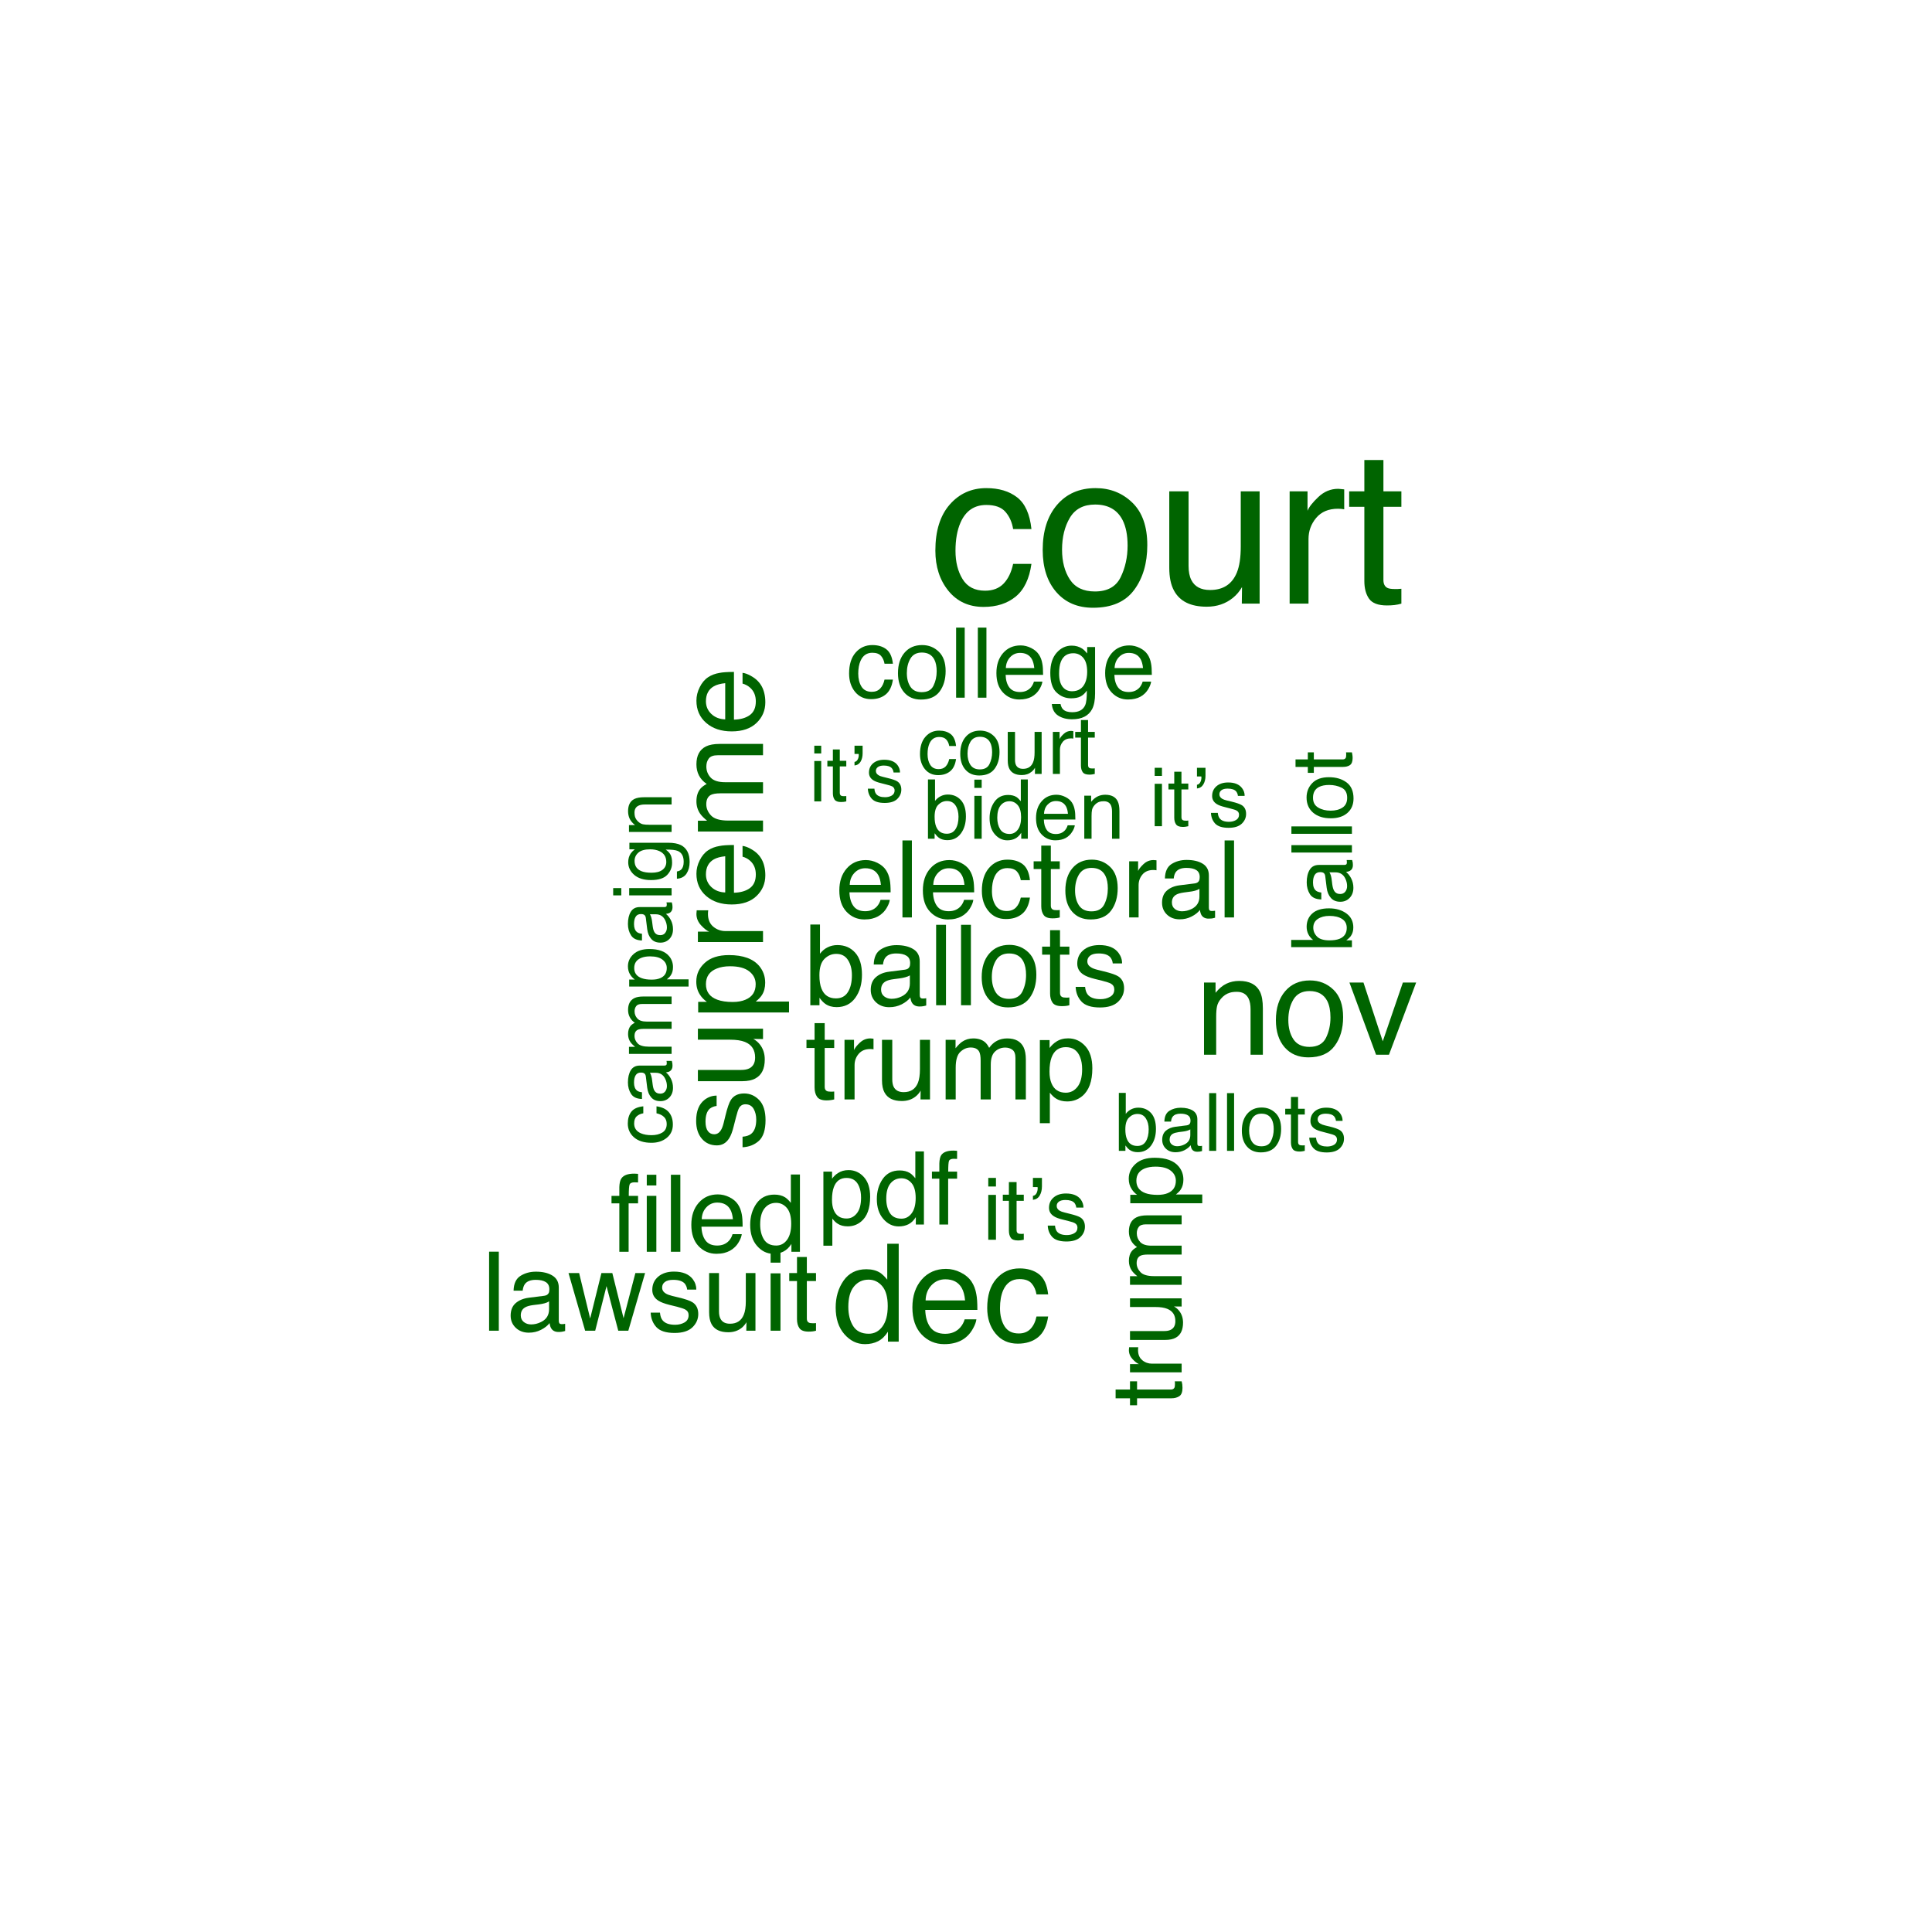 <?xml version="1.0" encoding="UTF-8"?>
<svg xmlns="http://www.w3.org/2000/svg" xmlns:xlink="http://www.w3.org/1999/xlink" width="432pt" height="432pt" viewBox="0 0 432 432" version="1.1">
<defs>
<g>
<symbol overflow="visible" id="glyph0-0">
<path style="stroke:none;" d="M 0.812 0 L 0.812 -17.984 L 15.094 -17.984 L 15.094 0 Z M 12.828 -2.25 L 12.828 -15.734 L 3.062 -15.734 L 3.062 -2.25 Z M 12.828 -2.25 "/>
</symbol>
<symbol overflow="visible" id="glyph0-1">
<path style="stroke:none;" d="M 1.438 -18.047 L 3.594 -18.047 L 3.594 -11.516 C 4.07 -12.148 4.645 -12.629 5.312 -12.953 C 5.977 -13.285 6.707 -13.453 7.5 -13.453 C 9.125 -13.453 10.441 -12.891 11.453 -11.766 C 12.473 -10.648 12.984 -9 12.984 -6.812 C 12.984 -4.738 12.484 -3.016 11.484 -1.641 C 10.484 -0.266 9.094 0.422 7.312 0.422 C 6.312 0.422 5.469 0.176 4.781 -0.312 C 4.375 -0.594 3.941 -1.047 3.484 -1.672 L 3.484 0 L 1.438 0 Z M 7.172 -1.531 C 8.367 -1.531 9.258 -2.004 9.844 -2.953 C 10.438 -3.898 10.734 -5.148 10.734 -6.703 C 10.734 -8.078 10.438 -9.219 9.844 -10.125 C 9.258 -11.031 8.391 -11.484 7.234 -11.484 C 6.234 -11.484 5.352 -11.109 4.594 -10.359 C 3.844 -9.617 3.469 -8.398 3.469 -6.703 C 3.469 -5.461 3.625 -4.461 3.938 -3.703 C 4.508 -2.254 5.586 -1.531 7.172 -1.531 Z M 7.172 -1.531 "/>
</symbol>
<symbol overflow="visible" id="glyph0-2">
<path style="stroke:none;" d="M 3.312 -3.484 C 3.312 -2.848 3.539 -2.348 4 -1.984 C 4.469 -1.617 5.02 -1.438 5.656 -1.438 C 6.438 -1.438 7.188 -1.613 7.906 -1.969 C 9.133 -2.562 9.75 -3.535 9.75 -4.891 L 9.75 -6.672 C 9.477 -6.504 9.129 -6.363 8.703 -6.25 C 8.273 -6.133 7.859 -6.051 7.453 -6 L 6.125 -5.828 C 5.32 -5.723 4.723 -5.555 4.328 -5.328 C 3.648 -4.941 3.312 -4.328 3.312 -3.484 Z M 8.641 -7.953 C 9.148 -8.016 9.488 -8.223 9.656 -8.578 C 9.758 -8.773 9.812 -9.055 9.812 -9.422 C 9.812 -10.18 9.539 -10.727 9 -11.062 C 8.469 -11.406 7.703 -11.578 6.703 -11.578 C 5.555 -11.578 4.742 -11.266 4.266 -10.641 C 3.992 -10.297 3.816 -9.785 3.734 -9.109 L 1.672 -9.109 C 1.711 -10.723 2.238 -11.848 3.25 -12.484 C 4.258 -13.117 5.43 -13.438 6.766 -13.438 C 8.305 -13.438 9.555 -13.141 10.516 -12.547 C 11.473 -11.961 11.953 -11.051 11.953 -9.812 L 11.953 -2.25 C 11.953 -2.02 12 -1.836 12.094 -1.703 C 12.188 -1.566 12.383 -1.5 12.688 -1.5 C 12.781 -1.5 12.891 -1.504 13.016 -1.516 C 13.141 -1.523 13.27 -1.539 13.406 -1.562 L 13.406 0.062 C 13.062 0.156 12.801 0.211 12.625 0.234 C 12.445 0.266 12.203 0.281 11.891 0.281 C 11.129 0.281 10.578 0.008 10.234 -0.531 C 10.055 -0.812 9.93 -1.211 9.859 -1.734 C 9.41 -1.148 8.766 -0.641 7.922 -0.203 C 7.078 0.223 6.148 0.438 5.141 0.438 C 3.922 0.438 2.926 0.066 2.156 -0.672 C 1.383 -1.41 1 -2.332 1 -3.438 C 1 -4.656 1.379 -5.598 2.141 -6.266 C 2.898 -6.941 3.895 -7.352 5.125 -7.5 Z M 6.828 -13.438 Z M 6.828 -13.438 "/>
</symbol>
<symbol overflow="visible" id="glyph0-3">
<path style="stroke:none;" d="M 1.672 -17.984 L 3.875 -17.984 L 3.875 0 L 1.672 0 Z M 1.672 -17.984 "/>
</symbol>
<symbol overflow="visible" id="glyph0-4">
<path style="stroke:none;" d="M 6.828 -1.422 C 8.285 -1.422 9.285 -1.973 9.828 -3.078 C 10.367 -4.18 10.641 -5.41 10.641 -6.766 C 10.641 -7.992 10.441 -8.992 10.047 -9.766 C 9.43 -10.973 8.363 -11.578 6.844 -11.578 C 5.5 -11.578 4.52 -11.062 3.906 -10.031 C 3.289 -9 2.984 -7.758 2.984 -6.312 C 2.984 -4.914 3.289 -3.75 3.906 -2.812 C 4.52 -1.883 5.492 -1.422 6.828 -1.422 Z M 6.906 -13.5 C 8.594 -13.5 10.02 -12.93 11.188 -11.797 C 12.352 -10.672 12.938 -9.016 12.938 -6.828 C 12.938 -4.711 12.422 -2.961 11.391 -1.578 C 10.367 -0.203 8.773 0.484 6.609 0.484 C 4.805 0.484 3.375 -0.125 2.312 -1.344 C 1.25 -2.57 0.719 -4.211 0.719 -6.266 C 0.719 -8.473 1.273 -10.227 2.391 -11.531 C 3.516 -12.844 5.02 -13.5 6.906 -13.5 Z M 6.828 -13.438 Z M 6.828 -13.438 "/>
</symbol>
<symbol overflow="visible" id="glyph0-5">
<path style="stroke:none;" d="M 2.062 -16.781 L 4.281 -16.781 L 4.281 -13.109 L 6.375 -13.109 L 6.375 -11.312 L 4.281 -11.312 L 4.281 -2.75 C 4.281 -2.289 4.438 -1.988 4.75 -1.844 C 4.926 -1.75 5.211 -1.703 5.609 -1.703 C 5.711 -1.703 5.828 -1.703 5.953 -1.703 C 6.078 -1.711 6.219 -1.723 6.375 -1.734 L 6.375 0 C 6.125 0.07 5.863 0.125 5.594 0.156 C 5.32 0.188 5.023 0.203 4.703 0.203 C 3.672 0.203 2.973 -0.055 2.609 -0.578 C 2.242 -1.109 2.062 -1.789 2.062 -2.625 L 2.062 -11.312 L 0.281 -11.312 L 0.281 -13.109 L 2.062 -13.109 Z M 2.062 -16.781 "/>
</symbol>
<symbol overflow="visible" id="glyph0-6">
<path style="stroke:none;" d="M 2.922 -4.109 C 2.992 -3.379 3.18 -2.816 3.484 -2.422 C 4.035 -1.711 5 -1.359 6.375 -1.359 C 7.188 -1.359 7.898 -1.535 8.516 -1.891 C 9.141 -2.242 9.453 -2.789 9.453 -3.531 C 9.453 -4.102 9.203 -4.535 8.703 -4.828 C 8.391 -5.004 7.766 -5.211 6.828 -5.453 L 5.062 -5.891 C 3.945 -6.172 3.125 -6.484 2.594 -6.828 C 1.645 -7.422 1.172 -8.242 1.172 -9.297 C 1.172 -10.535 1.617 -11.535 2.516 -12.297 C 3.41 -13.066 4.613 -13.453 6.125 -13.453 C 8.094 -13.453 9.516 -12.875 10.391 -11.719 C 10.941 -10.977 11.207 -10.188 11.188 -9.344 L 9.109 -9.344 C 9.066 -9.844 8.891 -10.297 8.578 -10.703 C 8.078 -11.285 7.203 -11.578 5.953 -11.578 C 5.117 -11.578 4.488 -11.414 4.062 -11.094 C 3.633 -10.77 3.422 -10.348 3.422 -9.828 C 3.422 -9.254 3.703 -8.801 4.266 -8.469 C 4.586 -8.258 5.066 -8.078 5.703 -7.922 L 7.156 -7.562 C 8.738 -7.176 9.801 -6.805 10.344 -6.453 C 11.207 -5.891 11.641 -5.004 11.641 -3.797 C 11.641 -2.629 11.191 -1.617 10.297 -0.766 C 9.41 0.078 8.062 0.5 6.25 0.5 C 4.301 0.5 2.922 0.055 2.109 -0.828 C 1.297 -1.711 0.863 -2.805 0.812 -4.109 Z M 6.188 -13.438 Z M 6.188 -13.438 "/>
</symbol>
<symbol overflow="visible" id="glyph1-0">
<path style="stroke:none;" d="M 0 -0.891 L -19.984 -0.891 L -19.984 -16.766 L 0 -16.766 Z M -2.5 -14.25 L -17.484 -14.25 L -17.484 -3.406 L -2.5 -3.406 Z M -2.5 -14.25 "/>
</symbol>
<symbol overflow="visible" id="glyph1-1">
<path style="stroke:none;" d="M -4.578 -3.25 C -3.754 -3.32 -3.125 -3.523 -2.688 -3.859 C -1.906 -4.473 -1.516 -5.547 -1.516 -7.078 C -1.516 -7.984 -1.707 -8.781 -2.094 -9.469 C -2.488 -10.156 -3.102 -10.5 -3.938 -10.5 C -4.562 -10.5 -5.035 -10.223 -5.359 -9.672 C -5.555 -9.316 -5.785 -8.617 -6.047 -7.578 L -6.547 -5.625 C -6.848 -4.383 -7.191 -3.473 -7.578 -2.891 C -8.234 -1.836 -9.148 -1.312 -10.328 -1.312 C -11.703 -1.312 -12.816 -1.805 -13.672 -2.797 C -14.523 -3.785 -14.953 -5.117 -14.953 -6.797 C -14.953 -8.992 -14.305 -10.578 -13.016 -11.547 C -12.203 -12.148 -11.32 -12.445 -10.375 -12.438 L -10.375 -10.125 C -10.926 -10.07 -11.43 -9.875 -11.891 -9.531 C -12.535 -8.969 -12.859 -7.992 -12.859 -6.609 C -12.859 -5.68 -12.68 -4.977 -12.328 -4.5 C -11.973 -4.031 -11.504 -3.797 -10.922 -3.797 C -10.285 -3.797 -9.781 -4.109 -9.406 -4.734 C -9.176 -5.098 -8.973 -5.633 -8.797 -6.344 L -8.406 -7.953 C -7.977 -9.711 -7.566 -10.895 -7.172 -11.5 C -6.547 -12.445 -5.562 -12.922 -4.219 -12.922 C -2.914 -12.922 -1.789 -12.426 -0.844 -11.438 C 0.094 -10.457 0.562 -8.961 0.562 -6.953 C 0.562 -4.785 0.07 -3.25 -0.906 -2.344 C -1.895 -1.445 -3.117 -0.961 -4.578 -0.891 Z M -14.922 -6.875 Z M -14.922 -6.875 "/>
</symbol>
<symbol overflow="visible" id="glyph1-2">
<path style="stroke:none;" d="M -14.562 -4.25 L -4.891 -4.25 C -4.148 -4.25 -3.547 -4.363 -3.078 -4.594 C -2.203 -5.031 -1.766 -5.844 -1.766 -7.031 C -1.766 -8.738 -2.523 -9.898 -4.047 -10.516 C -4.867 -10.848 -5.988 -11.016 -7.406 -11.016 L -14.562 -11.016 L -14.562 -13.469 L 0 -13.469 L 0 -11.156 L -2.156 -11.188 C -1.594 -10.863 -1.125 -10.469 -0.75 -10 C 0.008 -9.062 0.391 -7.926 0.391 -6.594 C 0.391 -4.52 -0.301 -3.109 -1.688 -2.359 C -2.426 -1.941 -3.422 -1.734 -4.672 -1.734 L -14.562 -1.734 Z M -14.922 -7.609 Z M -14.922 -7.609 "/>
</symbol>
<symbol overflow="visible" id="glyph1-3">
<path style="stroke:none;" d="M -1.641 -7.938 C -1.641 -9.082 -2.117 -10.035 -3.078 -10.797 C -4.035 -11.555 -5.469 -11.938 -7.375 -11.938 C -8.531 -11.938 -9.523 -11.766 -10.359 -11.422 C -11.961 -10.785 -12.766 -9.625 -12.766 -7.938 C -12.766 -6.25 -11.922 -5.094 -10.234 -4.469 C -9.328 -4.125 -8.176 -3.953 -6.781 -3.953 C -5.656 -3.953 -4.695 -4.125 -3.906 -4.469 C -2.395 -5.102 -1.641 -6.258 -1.641 -7.938 Z M -14.5 -1.609 L -14.5 -3.984 L -12.562 -3.984 C -13.227 -4.473 -13.742 -5.008 -14.109 -5.594 C -14.648 -6.414 -14.922 -7.383 -14.922 -8.5 C -14.922 -10.156 -14.285 -11.555 -13.016 -12.703 C -11.754 -13.859 -9.953 -14.438 -7.609 -14.438 C -4.43 -14.438 -2.16 -13.602 -0.797 -11.938 C 0.055 -10.883 0.484 -9.66 0.484 -8.266 C 0.484 -7.172 0.242 -6.254 -0.234 -5.516 C -0.504 -5.078 -0.969 -4.586 -1.625 -4.047 L 5.812 -4.047 L 5.812 -1.609 Z M -14.5 -1.609 "/>
</symbol>
<symbol overflow="visible" id="glyph1-4">
<path style="stroke:none;" d="M -14.562 -1.859 L -14.562 -4.188 L -12.047 -4.188 C -12.535 -4.375 -13.129 -4.836 -13.828 -5.578 C -14.535 -6.328 -14.891 -7.188 -14.891 -8.156 C -14.891 -8.207 -14.883 -8.285 -14.875 -8.391 C -14.875 -8.504 -14.859 -8.691 -14.828 -8.953 L -12.25 -8.953 C -12.27 -8.805 -12.285 -8.672 -12.297 -8.547 C -12.305 -8.422 -12.312 -8.285 -12.312 -8.141 C -12.312 -6.91 -11.914 -5.961 -11.125 -5.297 C -10.332 -4.641 -9.414 -4.312 -8.375 -4.312 L 0 -4.312 L 0 -1.859 Z M -14.562 -1.859 "/>
</symbol>
<symbol overflow="visible" id="glyph1-5">
<path style="stroke:none;" d="M -14.891 -7.859 C -14.891 -8.891 -14.645 -9.891 -14.156 -10.859 C -13.676 -11.836 -13.051 -12.582 -12.281 -13.094 C -11.551 -13.582 -10.695 -13.906 -9.719 -14.062 C -9.039 -14.207 -7.969 -14.281 -6.5 -14.281 L -6.5 -3.609 C -5.02 -3.648 -3.832 -3.992 -2.938 -4.641 C -2.051 -5.297 -1.609 -6.312 -1.609 -7.688 C -1.609 -8.969 -2.031 -9.988 -2.875 -10.75 C -3.363 -11.188 -3.93 -11.492 -4.578 -11.672 L -4.578 -14.078 C -4.035 -14.016 -3.438 -13.801 -2.781 -13.438 C -2.125 -13.082 -1.586 -12.688 -1.172 -12.25 C -0.441 -11.5 0.047 -10.578 0.297 -9.484 C 0.441 -8.891 0.516 -8.223 0.516 -7.484 C 0.516 -5.672 -0.141 -4.133 -1.453 -2.875 C -2.773 -1.613 -4.625 -0.984 -7 -0.984 C -9.344 -0.984 -11.242 -1.613 -12.703 -2.875 C -14.16 -4.145 -14.891 -5.805 -14.891 -7.859 Z M -8.453 -11.766 C -9.516 -11.66 -10.359 -11.43 -10.984 -11.078 C -12.172 -10.398 -12.766 -9.281 -12.766 -7.719 C -12.766 -6.594 -12.359 -5.645 -11.547 -4.875 C -10.734 -4.113 -9.703 -3.711 -8.453 -3.672 Z M -14.922 -7.625 Z M -14.922 -7.625 "/>
</symbol>
<symbol overflow="visible" id="glyph1-6">
<path style="stroke:none;" d="M -14.562 -1.797 L -14.562 -4.219 L -12.5 -4.219 C -13.219 -4.801 -13.738 -5.328 -14.062 -5.797 C -14.613 -6.598 -14.891 -7.516 -14.891 -8.547 C -14.891 -9.703 -14.602 -10.633 -14.031 -11.344 C -13.707 -11.738 -13.227 -12.102 -12.594 -12.438 C -13.375 -12.977 -13.953 -13.613 -14.328 -14.344 C -14.703 -15.082 -14.891 -15.91 -14.891 -16.828 C -14.891 -18.785 -14.18 -20.117 -12.766 -20.828 C -12.004 -21.203 -10.984 -21.391 -9.703 -21.391 L 0 -21.391 L 0 -18.859 L -10.125 -18.859 C -11.094 -18.859 -11.758 -18.613 -12.125 -18.125 C -12.488 -17.645 -12.672 -17.051 -12.672 -16.344 C -12.672 -15.383 -12.348 -14.555 -11.703 -13.859 C -11.055 -13.172 -9.977 -12.828 -8.469 -12.828 L 0 -12.828 L 0 -10.344 L -9.516 -10.344 C -10.492 -10.344 -11.211 -10.223 -11.672 -9.984 C -12.348 -9.609 -12.688 -8.914 -12.688 -7.906 C -12.688 -6.977 -12.328 -6.133 -11.609 -5.375 C -10.898 -4.625 -9.609 -4.25 -7.734 -4.25 L 0 -4.25 L 0 -1.797 Z M -14.562 -1.797 "/>
</symbol>
<symbol overflow="visible" id="glyph2-0">
<path style="stroke:none;" d="M 0.828 0 L 0.828 -18.297 L 15.344 -18.297 L 15.344 0 Z M 13.047 -2.297 L 13.047 -16 L 3.109 -16 L 3.109 -2.297 Z M 13.047 -2.297 "/>
</symbol>
<symbol overflow="visible" id="glyph2-1">
<path style="stroke:none;" d="M 2.094 -17.062 L 4.359 -17.062 L 4.359 -13.328 L 6.484 -13.328 L 6.484 -11.5 L 4.359 -11.5 L 4.359 -2.797 C 4.359 -2.336 4.516 -2.031 4.828 -1.875 C 5.004 -1.781 5.297 -1.734 5.703 -1.734 C 5.805 -1.734 5.922 -1.734 6.047 -1.734 C 6.172 -1.742 6.316 -1.754 6.484 -1.766 L 6.484 0 C 6.223 0.07 5.953 0.125 5.672 0.156 C 5.398 0.195 5.102 0.219 4.781 0.219 C 3.738 0.219 3.031 -0.047 2.656 -0.578 C 2.281 -1.117 2.094 -1.816 2.094 -2.672 L 2.094 -11.5 L 0.281 -11.5 L 0.281 -13.328 L 2.094 -13.328 Z M 2.094 -17.062 "/>
</symbol>
<symbol overflow="visible" id="glyph2-2">
<path style="stroke:none;" d="M 1.703 -13.328 L 3.828 -13.328 L 3.828 -11.031 C 4.004 -11.477 4.43 -12.023 5.109 -12.672 C 5.797 -13.316 6.582 -13.641 7.469 -13.641 C 7.508 -13.641 7.578 -13.633 7.672 -13.625 C 7.773 -13.613 7.945 -13.598 8.188 -13.578 L 8.188 -11.203 C 8.062 -11.234 7.941 -11.25 7.828 -11.25 C 7.711 -11.258 7.586 -11.266 7.453 -11.266 C 6.328 -11.266 5.461 -10.898 4.859 -10.172 C 4.254 -9.453 3.953 -8.617 3.953 -7.672 L 3.953 0 L 1.703 0 Z M 1.703 -13.328 "/>
</symbol>
<symbol overflow="visible" id="glyph2-3">
<path style="stroke:none;" d="M 3.891 -13.328 L 3.891 -4.484 C 3.891 -3.805 3.992 -3.25 4.203 -2.812 C 4.609 -2.02 5.352 -1.625 6.438 -1.625 C 8 -1.625 9.062 -2.316 9.625 -3.703 C 9.926 -4.453 10.078 -5.477 10.078 -6.781 L 10.078 -13.328 L 12.328 -13.328 L 12.328 0 L 10.203 0 L 10.234 -1.969 C 9.941 -1.457 9.582 -1.031 9.156 -0.688 C 8.301 0.008 7.258 0.359 6.031 0.359 C 4.133 0.359 2.844 -0.273 2.156 -1.547 C 1.781 -2.223 1.594 -3.129 1.594 -4.266 L 1.594 -13.328 Z M 6.953 -13.656 Z M 6.953 -13.656 "/>
</symbol>
<symbol overflow="visible" id="glyph2-4">
<path style="stroke:none;" d="M 1.641 -13.328 L 3.859 -13.328 L 3.859 -11.438 C 4.391 -12.094 4.867 -12.57 5.297 -12.875 C 6.035 -13.383 6.875 -13.641 7.812 -13.641 C 8.875 -13.641 9.734 -13.375 10.391 -12.844 C 10.754 -12.551 11.082 -12.113 11.375 -11.531 C 11.875 -12.238 12.457 -12.766 13.125 -13.109 C 13.801 -13.461 14.562 -13.641 15.406 -13.641 C 17.195 -13.641 18.414 -12.988 19.062 -11.688 C 19.406 -10.988 19.578 -10.051 19.578 -8.875 L 19.578 0 L 17.25 0 L 17.25 -9.266 C 17.25 -10.148 17.023 -10.758 16.578 -11.094 C 16.141 -11.426 15.602 -11.594 14.969 -11.594 C 14.082 -11.594 13.32 -11.297 12.688 -10.703 C 12.051 -10.117 11.734 -9.133 11.734 -7.75 L 11.734 0 L 9.469 0 L 9.469 -8.703 C 9.469 -9.609 9.359 -10.27 9.141 -10.688 C 8.797 -11.301 8.16 -11.609 7.234 -11.609 C 6.391 -11.609 5.617 -11.281 4.922 -10.625 C 4.234 -9.977 3.891 -8.797 3.891 -7.078 L 3.891 0 L 1.641 0 Z M 1.641 -13.328 "/>
</symbol>
<symbol overflow="visible" id="glyph2-5">
<path style="stroke:none;" d="M 7.266 -1.5 C 8.316 -1.5 9.188 -1.938 9.875 -2.812 C 10.57 -3.695 10.922 -5.008 10.922 -6.75 C 10.922 -7.812 10.766 -8.723 10.453 -9.484 C 9.879 -10.953 8.816 -11.688 7.266 -11.688 C 5.711 -11.688 4.648 -10.91 4.078 -9.359 C 3.773 -8.535 3.625 -7.484 3.625 -6.203 C 3.625 -5.172 3.773 -4.297 4.078 -3.578 C 4.66 -2.191 5.723 -1.5 7.266 -1.5 Z M 1.469 -13.266 L 3.641 -13.266 L 3.641 -11.5 C 4.098 -12.102 4.594 -12.57 5.125 -12.906 C 5.875 -13.406 6.758 -13.656 7.781 -13.656 C 9.289 -13.656 10.57 -13.078 11.625 -11.922 C 12.676 -10.766 13.203 -9.109 13.203 -6.953 C 13.203 -4.055 12.445 -1.984 10.938 -0.734 C 9.969 0.055 8.848 0.453 7.578 0.453 C 6.566 0.453 5.723 0.227 5.047 -0.219 C 4.641 -0.457 4.191 -0.883 3.703 -1.5 L 3.703 5.312 L 1.469 5.312 Z M 1.469 -13.266 "/>
</symbol>
<symbol overflow="visible" id="glyph3-0">
<path style="stroke:none;" d="M 0.781 0 L 0.781 -17.219 L 14.438 -17.219 L 14.438 0 Z M 12.281 -2.156 L 12.281 -15.062 L 2.938 -15.062 L 2.938 -2.156 Z M 12.281 -2.156 "/>
</symbol>
<symbol overflow="visible" id="glyph3-1">
<path style="stroke:none;" d="M 6.781 -12.828 C 7.664 -12.828 8.523 -12.617 9.359 -12.203 C 10.203 -11.785 10.844 -11.242 11.281 -10.578 C 11.695 -9.953 11.977 -9.219 12.125 -8.375 C 12.25 -7.789 12.312 -6.867 12.312 -5.609 L 3.109 -5.609 C 3.148 -4.328 3.453 -3.301 4.016 -2.531 C 4.578 -1.77 5.445 -1.391 6.625 -1.391 C 7.727 -1.391 8.609 -1.75 9.266 -2.469 C 9.641 -2.895 9.906 -3.383 10.062 -3.938 L 12.125 -3.938 C 12.07 -3.477 11.891 -2.961 11.578 -2.391 C 11.273 -1.828 10.93 -1.367 10.547 -1.016 C 9.91 -0.391 9.117 0.035 8.172 0.266 C 7.66 0.391 7.086 0.453 6.453 0.453 C 4.891 0.453 3.562 -0.113 2.469 -1.25 C 1.383 -2.395 0.844 -3.988 0.844 -6.031 C 0.844 -8.051 1.391 -9.688 2.484 -10.938 C 3.578 -12.195 5.008 -12.828 6.781 -12.828 Z M 10.141 -7.281 C 10.055 -8.195 9.859 -8.926 9.547 -9.469 C 8.961 -10.488 7.992 -11 6.641 -11 C 5.672 -11 4.859 -10.645 4.203 -9.938 C 3.547 -9.238 3.203 -8.352 3.172 -7.281 Z M 6.578 -12.859 Z M 6.578 -12.859 "/>
</symbol>
<symbol overflow="visible" id="glyph3-2">
<path style="stroke:none;" d="M 1.609 -17.219 L 3.719 -17.219 L 3.719 0 L 1.609 0 Z M 1.609 -17.219 "/>
</symbol>
<symbol overflow="visible" id="glyph3-3">
<path style="stroke:none;" d="M 6.391 -12.922 C 7.805 -12.922 8.957 -12.578 9.844 -11.891 C 10.727 -11.203 11.258 -10.016 11.438 -8.328 L 9.391 -8.328 C 9.266 -9.109 8.977 -9.754 8.531 -10.266 C 8.082 -10.773 7.367 -11.031 6.391 -11.031 C 5.047 -11.031 4.082 -10.375 3.5 -9.062 C 3.125 -8.207 2.938 -7.156 2.938 -5.906 C 2.938 -4.645 3.203 -3.582 3.734 -2.719 C 4.266 -1.863 5.102 -1.438 6.25 -1.438 C 7.125 -1.438 7.816 -1.703 8.328 -2.234 C 8.836 -2.773 9.191 -3.508 9.391 -4.438 L 11.438 -4.438 C 11.207 -2.781 10.625 -1.566 9.688 -0.797 C 8.75 -0.023 7.547 0.359 6.078 0.359 C 4.441 0.359 3.133 -0.238 2.156 -1.438 C 1.176 -2.633 0.688 -4.133 0.688 -5.938 C 0.688 -8.133 1.223 -9.848 2.297 -11.078 C 3.367 -12.305 4.734 -12.922 6.391 -12.922 Z M 6.062 -12.859 Z M 6.062 -12.859 "/>
</symbol>
<symbol overflow="visible" id="glyph3-4">
<path style="stroke:none;" d="M 1.969 -16.062 L 4.109 -16.062 L 4.109 -12.547 L 6.109 -12.547 L 6.109 -10.828 L 4.109 -10.828 L 4.109 -2.641 C 4.109 -2.203 4.254 -1.91 4.547 -1.766 C 4.711 -1.672 4.988 -1.625 5.375 -1.625 C 5.469 -1.625 5.57 -1.625 5.688 -1.625 C 5.812 -1.633 5.953 -1.648 6.109 -1.672 L 6.109 0 C 5.867 0.07 5.613 0.125 5.344 0.156 C 5.082 0.188 4.801 0.203 4.5 0.203 C 3.52 0.203 2.852 -0.047 2.5 -0.547 C 2.145 -1.055 1.969 -1.711 1.969 -2.516 L 1.969 -10.828 L 0.266 -10.828 L 0.266 -12.547 L 1.969 -12.547 Z M 1.969 -16.062 "/>
</symbol>
<symbol overflow="visible" id="glyph3-5">
<path style="stroke:none;" d="M 6.531 -1.359 C 7.926 -1.359 8.883 -1.883 9.406 -2.938 C 9.926 -4 10.188 -5.18 10.188 -6.484 C 10.188 -7.648 10 -8.602 9.625 -9.344 C 9.031 -10.5 8.004 -11.078 6.547 -11.078 C 5.266 -11.078 4.328 -10.582 3.734 -9.594 C 3.148 -8.613 2.859 -7.426 2.859 -6.031 C 2.859 -4.695 3.148 -3.582 3.734 -2.688 C 4.328 -1.801 5.258 -1.359 6.531 -1.359 Z M 6.609 -12.922 C 8.223 -12.922 9.586 -12.379 10.703 -11.297 C 11.828 -10.223 12.391 -8.641 12.391 -6.547 C 12.391 -4.516 11.895 -2.836 10.906 -1.516 C 9.926 -0.203 8.398 0.453 6.328 0.453 C 4.598 0.453 3.223 -0.129 2.203 -1.297 C 1.191 -2.461 0.688 -4.031 0.688 -6 C 0.688 -8.113 1.223 -9.797 2.297 -11.047 C 3.367 -12.297 4.805 -12.922 6.609 -12.922 Z M 6.547 -12.859 Z M 6.547 -12.859 "/>
</symbol>
<symbol overflow="visible" id="glyph3-6">
<path style="stroke:none;" d="M 1.609 -12.547 L 3.609 -12.547 L 3.609 -10.391 C 3.773 -10.805 4.176 -11.316 4.812 -11.922 C 5.457 -12.523 6.195 -12.828 7.031 -12.828 C 7.07 -12.828 7.141 -12.82 7.234 -12.812 C 7.328 -12.812 7.488 -12.801 7.719 -12.781 L 7.719 -10.547 C 7.594 -10.566 7.473 -10.582 7.359 -10.594 C 7.254 -10.602 7.141 -10.609 7.016 -10.609 C 5.953 -10.609 5.133 -10.266 4.562 -9.578 C 4 -8.898 3.719 -8.113 3.719 -7.219 L 3.719 0 L 1.609 0 Z M 1.609 -12.547 "/>
</symbol>
<symbol overflow="visible" id="glyph3-7">
<path style="stroke:none;" d="M 3.172 -3.344 C 3.172 -2.727 3.391 -2.242 3.828 -1.891 C 4.273 -1.547 4.805 -1.375 5.422 -1.375 C 6.16 -1.375 6.879 -1.547 7.578 -1.891 C 8.742 -2.461 9.328 -3.395 9.328 -4.688 L 9.328 -6.391 C 9.066 -6.223 8.734 -6.082 8.328 -5.969 C 7.922 -5.863 7.523 -5.789 7.141 -5.75 L 5.859 -5.578 C 5.098 -5.473 4.523 -5.312 4.141 -5.094 C 3.492 -4.727 3.172 -4.145 3.172 -3.344 Z M 8.281 -7.609 C 8.758 -7.672 9.082 -7.875 9.25 -8.219 C 9.344 -8.406 9.391 -8.676 9.391 -9.031 C 9.391 -9.75 9.133 -10.27 8.625 -10.594 C 8.113 -10.914 7.379 -11.078 6.422 -11.078 C 5.316 -11.078 4.535 -10.781 4.078 -10.188 C 3.816 -9.852 3.648 -9.363 3.578 -8.719 L 1.609 -8.719 C 1.648 -10.27 2.148 -11.348 3.109 -11.953 C 4.078 -12.555 5.195 -12.859 6.469 -12.859 C 7.945 -12.859 9.145 -12.578 10.062 -12.016 C 10.977 -11.453 11.438 -10.578 11.438 -9.391 L 11.438 -2.156 C 11.438 -1.938 11.477 -1.758 11.562 -1.625 C 11.656 -1.5 11.848 -1.438 12.141 -1.438 C 12.234 -1.438 12.336 -1.441 12.453 -1.453 C 12.578 -1.461 12.703 -1.477 12.828 -1.5 L 12.828 0.062 C 12.504 0.156 12.254 0.211 12.078 0.234 C 11.91 0.254 11.676 0.266 11.375 0.266 C 10.656 0.266 10.129 0.008 9.797 -0.5 C 9.629 -0.781 9.508 -1.172 9.438 -1.672 C 9.008 -1.109 8.391 -0.617 7.578 -0.203 C 6.773 0.211 5.891 0.422 4.922 0.422 C 3.754 0.422 2.801 0.066 2.062 -0.641 C 1.332 -1.348 0.969 -2.234 0.969 -3.297 C 0.969 -4.461 1.328 -5.363 2.047 -6 C 2.773 -6.645 3.727 -7.039 4.906 -7.188 Z M 6.531 -12.859 Z M 6.531 -12.859 "/>
</symbol>
<symbol overflow="visible" id="glyph3-8">
<path style="stroke:none;" d="M 2.078 -14.469 C 2.109 -15.344 2.258 -15.984 2.531 -16.391 C 3.02 -17.109 3.969 -17.469 5.375 -17.469 C 5.508 -17.469 5.645 -17.461 5.781 -17.453 C 5.926 -17.441 6.086 -17.43 6.266 -17.422 L 6.266 -15.5 C 6.047 -15.508 5.891 -15.516 5.797 -15.516 C 5.703 -15.523 5.609 -15.531 5.516 -15.531 C 4.879 -15.531 4.5 -15.363 4.375 -15.031 C 4.25 -14.695 4.188 -13.852 4.188 -12.5 L 6.266 -12.5 L 6.266 -10.828 L 4.156 -10.828 L 4.156 0 L 2.078 0 L 2.078 -10.828 L 0.328 -10.828 L 0.328 -12.5 L 2.078 -12.5 Z M 2.078 -14.469 "/>
</symbol>
<symbol overflow="visible" id="glyph3-9">
<path style="stroke:none;" d="M 1.547 -12.5 L 3.688 -12.5 L 3.688 0 L 1.547 0 Z M 1.547 -17.219 L 3.688 -17.219 L 3.688 -14.828 L 1.547 -14.828 Z M 1.547 -17.219 "/>
</symbol>
<symbol overflow="visible" id="glyph3-10">
<path style="stroke:none;" d="M 2.891 -6.125 C 2.891 -4.781 3.172 -3.656 3.734 -2.75 C 4.305 -1.844 5.223 -1.391 6.484 -1.391 C 7.461 -1.391 8.266 -1.812 8.891 -2.656 C 9.516 -3.5 9.828 -4.703 9.828 -6.266 C 9.828 -7.859 9.504 -9.035 8.859 -9.797 C 8.211 -10.555 7.41 -10.938 6.453 -10.938 C 5.391 -10.938 4.531 -10.531 3.875 -9.719 C 3.219 -8.906 2.891 -7.707 2.891 -6.125 Z M 6.062 -12.781 C 7.02 -12.781 7.82 -12.578 8.469 -12.172 C 8.844 -11.93 9.27 -11.52 9.75 -10.938 L 9.75 -17.281 L 11.781 -17.281 L 11.781 0 L 9.875 0 L 9.875 -1.75 C 9.383 -0.977 8.801 -0.414 8.125 -0.062 C 7.457 0.281 6.691 0.453 5.828 0.453 C 4.43 0.453 3.219 -0.133 2.188 -1.312 C 1.164 -2.488 0.656 -4.055 0.656 -6.016 C 0.656 -7.836 1.117 -9.422 2.047 -10.766 C 2.984 -12.109 4.32 -12.781 6.062 -12.781 Z M 6.062 -12.781 "/>
</symbol>
<symbol overflow="visible" id="glyph4-0">
<path style="stroke:none;" d="M 0.594 0 L 0.594 -13.219 L 11.078 -13.219 L 11.078 0 Z M 9.422 -1.656 L 9.422 -11.562 L 2.25 -11.562 L 2.25 -1.656 Z M 9.422 -1.656 "/>
</symbol>
<symbol overflow="visible" id="glyph4-1">
<path style="stroke:none;" d="M 1.062 -13.266 L 2.641 -13.266 L 2.641 -8.469 C 2.992 -8.926 3.414 -9.273 3.906 -9.516 C 4.395 -9.766 4.926 -9.891 5.5 -9.891 C 6.695 -9.891 7.672 -9.473 8.422 -8.641 C 9.172 -7.816 9.547 -6.602 9.547 -5 C 9.547 -3.477 9.176 -2.211 8.438 -1.203 C 7.695 -0.191 6.676 0.312 5.375 0.312 C 4.633 0.312 4.016 0.133 3.516 -0.219 C 3.211 -0.438 2.891 -0.773 2.547 -1.234 L 2.547 0 L 1.062 0 Z M 5.266 -1.125 C 6.141 -1.125 6.797 -1.473 7.234 -2.172 C 7.672 -2.867 7.891 -3.785 7.891 -4.922 C 7.891 -5.93 7.672 -6.77 7.234 -7.438 C 6.797 -8.102 6.156 -8.438 5.312 -8.438 C 4.57 -8.438 3.926 -8.16 3.375 -7.609 C 2.82 -7.066 2.547 -6.172 2.547 -4.922 C 2.547 -4.016 2.66 -3.281 2.891 -2.719 C 3.316 -1.656 4.109 -1.125 5.266 -1.125 Z M 5.266 -1.125 "/>
</symbol>
<symbol overflow="visible" id="glyph4-2">
<path style="stroke:none;" d="M 1.188 -9.594 L 2.828 -9.594 L 2.828 0 L 1.188 0 Z M 1.188 -13.219 L 2.828 -13.219 L 2.828 -11.375 L 1.188 -11.375 Z M 1.188 -13.219 "/>
</symbol>
<symbol overflow="visible" id="glyph4-3">
<path style="stroke:none;" d="M 2.219 -4.703 C 2.219 -3.672 2.438 -2.805 2.875 -2.109 C 3.312 -1.422 4.008 -1.078 4.969 -1.078 C 5.719 -1.078 6.332 -1.395 6.812 -2.031 C 7.301 -2.676 7.547 -3.602 7.547 -4.812 C 7.547 -6.031 7.297 -6.93 6.797 -7.516 C 6.297 -8.098 5.68 -8.391 4.953 -8.391 C 4.141 -8.391 3.477 -8.078 2.969 -7.453 C 2.469 -6.828 2.219 -5.91 2.219 -4.703 Z M 4.656 -9.797 C 5.383 -9.797 6 -9.645 6.5 -9.344 C 6.789 -9.156 7.117 -8.836 7.484 -8.391 L 7.484 -13.266 L 9.047 -13.266 L 9.047 0 L 7.578 0 L 7.578 -1.344 C 7.203 -0.75 6.754 -0.316 6.234 -0.047 C 5.723 0.211 5.133 0.344 4.469 0.344 C 3.395 0.344 2.461 -0.102 1.672 -1 C 0.891 -1.906 0.5 -3.109 0.5 -4.609 C 0.5 -6.016 0.859 -7.227 1.578 -8.25 C 2.297 -9.281 3.32 -9.797 4.656 -9.797 Z M 4.656 -9.797 "/>
</symbol>
<symbol overflow="visible" id="glyph4-4">
<path style="stroke:none;" d="M 5.203 -9.844 C 5.879 -9.844 6.539 -9.68 7.188 -9.359 C 7.832 -9.047 8.32 -8.633 8.656 -8.125 C 8.977 -7.633 9.191 -7.066 9.297 -6.422 C 9.391 -5.973 9.438 -5.266 9.438 -4.297 L 2.391 -4.297 C 2.41 -3.316 2.633 -2.531 3.062 -1.938 C 3.5 -1.352 4.172 -1.062 5.078 -1.062 C 5.922 -1.062 6.598 -1.336 7.109 -1.891 C 7.391 -2.223 7.594 -2.598 7.719 -3.016 L 9.312 -3.016 C 9.27 -2.66 9.129 -2.266 8.891 -1.828 C 8.648 -1.398 8.383 -1.051 8.094 -0.781 C 7.602 -0.289 6.992 0.035 6.266 0.203 C 5.879 0.297 5.441 0.344 4.953 0.344 C 3.742 0.344 2.723 -0.094 1.891 -0.969 C 1.055 -1.844 0.641 -3.062 0.641 -4.625 C 0.641 -6.176 1.062 -7.43 1.906 -8.391 C 2.75 -9.359 3.848 -9.844 5.203 -9.844 Z M 7.781 -5.578 C 7.719 -6.285 7.566 -6.848 7.328 -7.266 C 6.879 -8.047 6.133 -8.438 5.094 -8.438 C 4.352 -8.438 3.727 -8.164 3.219 -7.625 C 2.719 -7.094 2.453 -6.41 2.422 -5.578 Z M 5.047 -9.875 Z M 5.047 -9.875 "/>
</symbol>
<symbol overflow="visible" id="glyph4-5">
<path style="stroke:none;" d="M 1.188 -9.641 L 2.719 -9.641 L 2.719 -8.266 C 3.176 -8.828 3.66 -9.227 4.172 -9.469 C 4.68 -9.719 5.25 -9.844 5.875 -9.844 C 7.238 -9.844 8.16 -9.367 8.641 -8.422 C 8.91 -7.898 9.047 -7.148 9.047 -6.172 L 9.047 0 L 7.391 0 L 7.391 -6.078 C 7.391 -6.66 7.305 -7.133 7.141 -7.5 C 6.848 -8.094 6.32 -8.391 5.562 -8.391 C 5.188 -8.391 4.875 -8.352 4.625 -8.281 C 4.176 -8.145 3.785 -7.879 3.453 -7.484 C 3.18 -7.16 3.004 -6.828 2.922 -6.484 C 2.848 -6.148 2.812 -5.672 2.812 -5.047 L 2.812 0 L 1.188 0 Z M 5 -9.875 Z M 5 -9.875 "/>
</symbol>
<symbol overflow="visible" id="glyph5-0">
<path style="stroke:none;" d="M 0.562 0 L 0.562 -12.453 L 10.438 -12.453 L 10.438 0 Z M 8.891 -1.562 L 8.891 -10.891 L 2.125 -10.891 L 2.125 -1.562 Z M 8.891 -1.562 "/>
</symbol>
<symbol overflow="visible" id="glyph5-1">
<path style="stroke:none;" d="M 1.125 -9.031 L 2.672 -9.031 L 2.672 0 L 1.125 0 Z M 1.125 -12.453 L 2.672 -12.453 L 2.672 -10.719 L 1.125 -10.719 Z M 1.125 -12.453 "/>
</symbol>
<symbol overflow="visible" id="glyph5-2">
<path style="stroke:none;" d="M 1.422 -11.609 L 2.969 -11.609 L 2.969 -9.078 L 4.422 -9.078 L 4.422 -7.828 L 2.969 -7.828 L 2.969 -1.906 C 2.969 -1.594 3.07 -1.379 3.281 -1.266 C 3.406 -1.203 3.602 -1.172 3.875 -1.172 C 3.957 -1.172 4.039 -1.172 4.125 -1.172 C 4.207 -1.18 4.305 -1.191 4.422 -1.203 L 4.422 0 C 4.242 0.051 4.055 0.086 3.859 0.109 C 3.672 0.129 3.469 0.141 3.25 0.141 C 2.539 0.141 2.055 -0.039 1.797 -0.406 C 1.547 -0.77 1.422 -1.242 1.422 -1.828 L 1.422 -7.828 L 0.188 -7.828 L 0.188 -9.078 L 1.422 -9.078 Z M 1.422 -11.609 "/>
</symbol>
<symbol overflow="visible" id="glyph5-3">
<path style="stroke:none;" d="M 1.438 -8.828 C 1.75 -8.879 1.984 -9.055 2.141 -9.359 C 2.305 -9.66 2.391 -10.004 2.391 -10.391 C 2.391 -10.43 2.383 -10.469 2.375 -10.5 C 2.375 -10.531 2.367 -10.566 2.359 -10.609 L 1.438 -10.609 L 1.438 -12.453 L 3.25 -12.453 L 3.25 -10.75 C 3.25 -10.02 3.098 -9.398 2.797 -8.891 C 2.504 -8.391 2.051 -8.102 1.438 -8.031 Z M 1.438 -8.828 "/>
</symbol>
<symbol overflow="visible" id="glyph5-4">
<path style="stroke:none;" d="M 2.031 -2.844 C 2.07 -2.332 2.195 -1.941 2.406 -1.672 C 2.789 -1.18 3.457 -0.938 4.406 -0.938 C 4.969 -0.938 5.461 -1.055 5.891 -1.297 C 6.328 -1.547 6.547 -1.93 6.547 -2.453 C 6.547 -2.836 6.375 -3.133 6.031 -3.344 C 5.812 -3.469 5.375 -3.609 4.719 -3.766 L 3.516 -4.078 C 2.734 -4.266 2.16 -4.477 1.797 -4.719 C 1.141 -5.133 0.812 -5.707 0.812 -6.438 C 0.812 -7.289 1.117 -7.984 1.734 -8.516 C 2.359 -9.047 3.191 -9.312 4.234 -9.312 C 5.609 -9.312 6.598 -8.91 7.203 -8.109 C 7.578 -7.598 7.758 -7.051 7.75 -6.469 L 6.312 -6.469 C 6.281 -6.812 6.156 -7.125 5.938 -7.406 C 5.594 -7.812 4.988 -8.016 4.125 -8.016 C 3.539 -8.016 3.098 -7.898 2.797 -7.672 C 2.504 -7.453 2.359 -7.164 2.359 -6.812 C 2.359 -6.414 2.555 -6.098 2.953 -5.859 C 3.172 -5.711 3.504 -5.586 3.953 -5.484 L 4.953 -5.234 C 6.055 -4.973 6.789 -4.719 7.156 -4.469 C 7.75 -4.07 8.047 -3.457 8.047 -2.625 C 8.047 -1.82 7.738 -1.125 7.125 -0.531 C 6.52 0.051 5.586 0.344 4.328 0.344 C 2.984 0.344 2.031 0.039 1.469 -0.562 C 0.906 -1.176 0.602 -1.938 0.562 -2.844 Z M 4.281 -9.297 Z M 4.281 -9.297 "/>
</symbol>
<symbol overflow="visible" id="glyph6-0">
<path style="stroke:none;" d="M 0.578 0 L 0.578 -12.906 L 10.828 -12.906 L 10.828 0 Z M 9.219 -1.625 L 9.219 -11.297 L 2.203 -11.297 L 2.203 -1.625 Z M 9.219 -1.625 "/>
</symbol>
<symbol overflow="visible" id="glyph6-1">
<path style="stroke:none;" d="M 4.797 -9.688 C 5.848 -9.688 6.707 -9.426 7.375 -8.906 C 8.039 -8.395 8.441 -7.508 8.578 -6.25 L 7.047 -6.25 C 6.953 -6.832 6.734 -7.312 6.391 -7.688 C 6.055 -8.07 5.523 -8.266 4.797 -8.266 C 3.785 -8.266 3.062 -7.773 2.625 -6.797 C 2.344 -6.16 2.203 -5.375 2.203 -4.438 C 2.203 -3.488 2.398 -2.691 2.797 -2.047 C 3.203 -1.398 3.832 -1.078 4.688 -1.078 C 5.344 -1.078 5.863 -1.273 6.25 -1.672 C 6.633 -2.078 6.898 -2.629 7.047 -3.328 L 8.578 -3.328 C 8.398 -2.078 7.957 -1.164 7.25 -0.594 C 6.551 -0.02 5.656 0.266 4.562 0.266 C 3.332 0.266 2.348 -0.18 1.609 -1.078 C 0.879 -1.973 0.516 -3.098 0.516 -4.453 C 0.516 -6.098 0.914 -7.379 1.719 -8.297 C 2.52 -9.223 3.547 -9.688 4.797 -9.688 Z M 4.547 -9.641 Z M 4.547 -9.641 "/>
</symbol>
<symbol overflow="visible" id="glyph6-2">
<path style="stroke:none;" d="M 4.891 -1.016 C 5.941 -1.016 6.66 -1.41 7.047 -2.203 C 7.441 -3.004 7.641 -3.891 7.641 -4.859 C 7.641 -5.734 7.5 -6.445 7.219 -7 C 6.77 -7.875 6 -8.312 4.906 -8.312 C 3.945 -8.312 3.242 -7.941 2.797 -7.203 C 2.359 -6.461 2.141 -5.57 2.141 -4.531 C 2.141 -3.531 2.359 -2.691 2.797 -2.016 C 3.242 -1.348 3.941 -1.016 4.891 -1.016 Z M 4.953 -9.688 C 6.172 -9.688 7.195 -9.281 8.031 -8.469 C 8.875 -7.664 9.297 -6.477 9.297 -4.906 C 9.297 -3.383 8.926 -2.129 8.188 -1.141 C 7.445 -0.148 6.301 0.344 4.75 0.344 C 3.445 0.344 2.414 -0.094 1.656 -0.969 C 0.895 -1.844 0.516 -3.02 0.516 -4.5 C 0.516 -6.082 0.914 -7.344 1.719 -8.281 C 2.52 -9.219 3.598 -9.688 4.953 -9.688 Z M 4.906 -9.641 Z M 4.906 -9.641 "/>
</symbol>
<symbol overflow="visible" id="glyph6-3">
<path style="stroke:none;" d="M 2.75 -9.406 L 2.75 -3.172 C 2.75 -2.68 2.82 -2.285 2.969 -1.984 C 3.25 -1.422 3.773 -1.141 4.547 -1.141 C 5.648 -1.141 6.398 -1.633 6.797 -2.625 C 7.016 -3.145 7.125 -3.867 7.125 -4.797 L 7.125 -9.406 L 8.703 -9.406 L 8.703 0 L 7.203 0 L 7.219 -1.391 C 7.02 -1.035 6.766 -0.734 6.453 -0.484 C 5.859 0.004 5.129 0.25 4.266 0.25 C 2.922 0.25 2.004 -0.195 1.516 -1.094 C 1.254 -1.57 1.125 -2.211 1.125 -3.016 L 1.125 -9.406 Z M 4.906 -9.641 Z M 4.906 -9.641 "/>
</symbol>
<symbol overflow="visible" id="glyph6-4">
<path style="stroke:none;" d="M 1.203 -9.406 L 2.703 -9.406 L 2.703 -7.781 C 2.828 -8.102 3.129 -8.488 3.609 -8.938 C 4.086 -9.395 4.645 -9.625 5.281 -9.625 C 5.301 -9.625 5.348 -9.617 5.422 -9.609 C 5.492 -9.609 5.613 -9.598 5.781 -9.578 L 5.781 -7.906 C 5.688 -7.926 5.598 -7.938 5.516 -7.938 C 5.441 -7.945 5.359 -7.953 5.266 -7.953 C 4.461 -7.953 3.848 -7.695 3.422 -7.188 C 2.992 -6.676 2.781 -6.086 2.781 -5.422 L 2.781 0 L 1.203 0 Z M 1.203 -9.406 "/>
</symbol>
<symbol overflow="visible" id="glyph6-5">
<path style="stroke:none;" d="M 1.484 -12.047 L 3.078 -12.047 L 3.078 -9.406 L 4.578 -9.406 L 4.578 -8.125 L 3.078 -8.125 L 3.078 -1.984 C 3.078 -1.648 3.188 -1.426 3.406 -1.312 C 3.531 -1.25 3.738 -1.219 4.031 -1.219 C 4.102 -1.219 4.18 -1.219 4.266 -1.219 C 4.359 -1.227 4.461 -1.238 4.578 -1.25 L 4.578 0 C 4.398 0.051 4.211 0.086 4.016 0.109 C 3.816 0.141 3.602 0.156 3.375 0.156 C 2.633 0.156 2.133 -0.031 1.875 -0.406 C 1.613 -0.789 1.484 -1.285 1.484 -1.891 L 1.484 -8.125 L 0.203 -8.125 L 0.203 -9.406 L 1.484 -9.406 Z M 1.484 -12.047 "/>
</symbol>
<symbol overflow="visible" id="glyph6-6">
<path style="stroke:none;" d="M 1.031 -12.953 L 2.578 -12.953 L 2.578 -8.266 C 2.922 -8.723 3.332 -9.066 3.812 -9.297 C 4.289 -9.535 4.812 -9.656 5.375 -9.656 C 6.551 -9.656 7.504 -9.254 8.234 -8.453 C 8.961 -7.648 9.328 -6.461 9.328 -4.891 C 9.328 -3.398 8.961 -2.16 8.234 -1.172 C 7.516 -0.191 6.52 0.297 5.25 0.297 C 4.531 0.297 3.926 0.125 3.438 -0.219 C 3.145 -0.426 2.832 -0.754 2.5 -1.203 L 2.5 0 L 1.031 0 Z M 5.156 -1.094 C 6.008 -1.094 6.645 -1.43 7.062 -2.109 C 7.488 -2.797 7.703 -3.695 7.703 -4.812 C 7.703 -5.801 7.488 -6.617 7.062 -7.266 C 6.645 -7.922 6.02 -8.25 5.188 -8.25 C 4.469 -8.25 3.836 -7.977 3.297 -7.438 C 2.754 -6.906 2.484 -6.031 2.484 -4.812 C 2.484 -3.926 2.598 -3.207 2.828 -2.656 C 3.242 -1.613 4.02 -1.094 5.156 -1.094 Z M 5.156 -1.094 "/>
</symbol>
<symbol overflow="visible" id="glyph6-7">
<path style="stroke:none;" d="M 2.375 -2.5 C 2.375 -2.039 2.539 -1.68 2.875 -1.422 C 3.207 -1.16 3.602 -1.031 4.062 -1.031 C 4.613 -1.031 5.148 -1.16 5.672 -1.422 C 6.555 -1.848 7 -2.547 7 -3.516 L 7 -4.797 C 6.801 -4.672 6.551 -4.566 6.25 -4.484 C 5.945 -4.398 5.648 -4.344 5.359 -4.312 L 4.391 -4.188 C 3.816 -4.102 3.391 -3.984 3.109 -3.828 C 2.617 -3.547 2.375 -3.102 2.375 -2.5 Z M 6.203 -5.703 C 6.566 -5.754 6.812 -5.906 6.938 -6.156 C 7.008 -6.301 7.047 -6.504 7.047 -6.766 C 7.047 -7.305 6.852 -7.695 6.469 -7.938 C 6.082 -8.188 5.531 -8.312 4.812 -8.312 C 3.988 -8.312 3.406 -8.086 3.062 -7.641 C 2.863 -7.391 2.738 -7.023 2.688 -6.547 L 1.203 -6.547 C 1.234 -7.703 1.609 -8.504 2.328 -8.953 C 3.055 -9.41 3.898 -9.641 4.859 -9.641 C 5.961 -9.641 6.859 -9.43 7.547 -9.016 C 8.234 -8.586 8.578 -7.93 8.578 -7.047 L 8.578 -1.625 C 8.578 -1.457 8.609 -1.32 8.672 -1.219 C 8.742 -1.125 8.891 -1.078 9.109 -1.078 C 9.18 -1.078 9.258 -1.078 9.344 -1.078 C 9.426 -1.086 9.52 -1.102 9.625 -1.125 L 9.625 0.047 C 9.375 0.117 9.188 0.16 9.062 0.172 C 8.938 0.191 8.758 0.203 8.531 0.203 C 7.988 0.203 7.594 0.008 7.344 -0.375 C 7.219 -0.582 7.129 -0.875 7.078 -1.25 C 6.754 -0.82 6.289 -0.453 5.688 -0.141 C 5.082 0.16 4.414 0.312 3.688 0.312 C 2.812 0.312 2.098 0.047 1.547 -0.484 C 0.992 -1.016 0.719 -1.676 0.719 -2.469 C 0.719 -3.344 0.988 -4.02 1.531 -4.5 C 2.082 -4.977 2.801 -5.273 3.688 -5.391 Z M 4.891 -9.641 Z M 4.891 -9.641 "/>
</symbol>
<symbol overflow="visible" id="glyph6-8">
<path style="stroke:none;" d="M 1.203 -12.906 L 2.781 -12.906 L 2.781 0 L 1.203 0 Z M 1.203 -12.906 "/>
</symbol>
<symbol overflow="visible" id="glyph6-9">
<path style="stroke:none;" d="M 2.094 -2.953 C 2.145 -2.422 2.281 -2.016 2.5 -1.734 C 2.895 -1.223 3.586 -0.969 4.578 -0.969 C 5.16 -0.969 5.672 -1.094 6.109 -1.344 C 6.555 -1.602 6.781 -2.004 6.781 -2.547 C 6.781 -2.941 6.602 -3.25 6.25 -3.469 C 6.02 -3.594 5.566 -3.738 4.891 -3.906 L 3.641 -4.234 C 2.836 -4.43 2.242 -4.648 1.859 -4.891 C 1.18 -5.316 0.844 -5.91 0.844 -6.672 C 0.844 -7.555 1.16 -8.273 1.797 -8.828 C 2.441 -9.379 3.305 -9.656 4.391 -9.656 C 5.805 -9.656 6.832 -9.238 7.469 -8.406 C 7.852 -7.883 8.039 -7.316 8.031 -6.703 L 6.547 -6.703 C 6.516 -7.066 6.383 -7.395 6.156 -7.688 C 5.789 -8.102 5.16 -8.312 4.266 -8.312 C 3.672 -8.312 3.219 -8.195 2.906 -7.969 C 2.602 -7.738 2.453 -7.438 2.453 -7.062 C 2.453 -6.645 2.656 -6.316 3.062 -6.078 C 3.289 -5.93 3.633 -5.801 4.094 -5.688 L 5.141 -5.438 C 6.273 -5.156 7.035 -4.883 7.422 -4.625 C 8.035 -4.227 8.344 -3.594 8.344 -2.719 C 8.344 -1.883 8.023 -1.16 7.391 -0.547 C 6.754 0.055 5.785 0.359 4.484 0.359 C 3.086 0.359 2.098 0.039 1.516 -0.594 C 0.93 -1.227 0.617 -2.016 0.578 -2.953 Z M 4.438 -9.641 Z M 4.438 -9.641 "/>
</symbol>
<symbol overflow="visible" id="glyph7-0">
<path style="stroke:none;" d="M 0.734 0 L 0.734 -16.297 L 13.672 -16.297 L 13.672 0 Z M 11.625 -2.047 L 11.625 -14.25 L 2.766 -14.25 L 2.766 -2.047 Z M 11.625 -2.047 "/>
</symbol>
<symbol overflow="visible" id="glyph7-1">
<path style="stroke:none;" d="M 6.484 -1.344 C 7.41 -1.344 8.18 -1.734 8.797 -2.516 C 9.422 -3.297 9.734 -4.461 9.734 -6.016 C 9.734 -6.961 9.594 -7.773 9.312 -8.453 C 8.801 -9.766 7.859 -10.422 6.484 -10.422 C 5.098 -10.422 4.148 -9.727 3.641 -8.344 C 3.367 -7.602 3.234 -6.664 3.234 -5.531 C 3.234 -4.613 3.367 -3.832 3.641 -3.188 C 4.16 -1.957 5.109 -1.344 6.484 -1.344 Z M 1.312 -11.828 L 3.25 -11.828 L 3.25 -10.25 C 3.645 -10.789 4.082 -11.207 4.562 -11.5 C 5.227 -11.945 6.02 -12.172 6.938 -12.172 C 8.281 -12.172 9.422 -11.656 10.359 -10.625 C 11.297 -9.594 11.766 -8.117 11.766 -6.203 C 11.766 -3.609 11.086 -1.758 9.734 -0.656 C 8.879 0.051 7.883 0.406 6.75 0.406 C 5.852 0.406 5.102 0.207 4.5 -0.188 C 4.133 -0.406 3.738 -0.785 3.312 -1.328 L 3.312 4.734 L 1.312 4.734 Z M 1.312 -11.828 "/>
</symbol>
<symbol overflow="visible" id="glyph7-2">
<path style="stroke:none;" d="M 2.734 -5.797 C 2.734 -4.523 3 -3.457 3.531 -2.594 C 4.07 -1.738 4.941 -1.312 6.141 -1.312 C 7.055 -1.312 7.812 -1.707 8.406 -2.5 C 9.008 -3.301 9.312 -4.445 9.312 -5.938 C 9.312 -7.438 9.004 -8.547 8.391 -9.266 C 7.773 -9.984 7.016 -10.344 6.109 -10.344 C 5.109 -10.344 4.297 -9.957 3.672 -9.188 C 3.047 -8.426 2.734 -7.297 2.734 -5.797 Z M 5.734 -12.094 C 6.641 -12.094 7.398 -11.898 8.016 -11.516 C 8.367 -11.297 8.773 -10.906 9.234 -10.344 L 9.234 -16.344 L 11.156 -16.344 L 11.156 0 L 9.344 0 L 9.344 -1.656 C 8.883 -0.914 8.336 -0.383 7.703 -0.062 C 7.066 0.258 6.336 0.422 5.516 0.422 C 4.191 0.422 3.047 -0.133 2.078 -1.25 C 1.109 -2.363 0.625 -3.844 0.625 -5.688 C 0.625 -7.414 1.062 -8.914 1.938 -10.188 C 2.82 -11.457 4.086 -12.094 5.734 -12.094 Z M 5.734 -12.094 "/>
</symbol>
<symbol overflow="visible" id="glyph7-3">
<path style="stroke:none;" d="M 1.969 -13.688 C 2 -14.52 2.141 -15.129 2.391 -15.516 C 2.859 -16.191 3.758 -16.531 5.094 -16.531 C 5.219 -16.531 5.348 -16.523 5.484 -16.516 C 5.617 -16.504 5.77 -16.492 5.938 -16.484 L 5.938 -14.672 C 5.727 -14.68 5.578 -14.688 5.484 -14.688 C 5.391 -14.695 5.301 -14.703 5.219 -14.703 C 4.613 -14.703 4.25 -14.539 4.125 -14.219 C 4.008 -13.906 3.953 -13.109 3.953 -11.828 L 5.938 -11.828 L 5.938 -10.25 L 3.938 -10.25 L 3.938 0 L 1.969 0 L 1.969 -10.25 L 0.312 -10.25 L 0.312 -11.828 L 1.969 -11.828 Z M 1.969 -13.688 "/>
</symbol>
<symbol overflow="visible" id="glyph8-0">
<path style="stroke:none;" d="M 0.625 0 L 0.625 -13.828 L 11.594 -13.828 L 11.594 0 Z M 9.859 -1.734 L 9.859 -12.094 L 2.359 -12.094 L 2.359 -1.734 Z M 9.859 -1.734 "/>
</symbol>
<symbol overflow="visible" id="glyph8-1">
<path style="stroke:none;" d="M 1.25 -10.031 L 2.969 -10.031 L 2.969 0 L 1.25 0 Z M 1.25 -13.828 L 2.969 -13.828 L 2.969 -11.906 L 1.25 -11.906 Z M 1.25 -13.828 "/>
</symbol>
<symbol overflow="visible" id="glyph8-2">
<path style="stroke:none;" d="M 1.578 -12.891 L 3.297 -12.891 L 3.297 -10.078 L 4.906 -10.078 L 4.906 -8.703 L 3.297 -8.703 L 3.297 -2.125 C 3.297 -1.77 3.414 -1.531 3.656 -1.406 C 3.781 -1.344 4 -1.312 4.312 -1.312 C 4.395 -1.312 4.484 -1.312 4.578 -1.312 C 4.672 -1.312 4.781 -1.32 4.906 -1.344 L 4.906 0 C 4.707 0.051 4.504 0.086 4.297 0.109 C 4.086 0.141 3.859 0.156 3.609 0.156 C 2.816 0.156 2.281 -0.039 2 -0.438 C 1.719 -0.844 1.578 -1.375 1.578 -2.031 L 1.578 -8.703 L 0.219 -8.703 L 0.219 -10.078 L 1.578 -10.078 Z M 1.578 -12.891 "/>
</symbol>
<symbol overflow="visible" id="glyph8-3">
<path style="stroke:none;" d="M 1.594 -9.812 C 1.945 -9.863 2.211 -10.055 2.391 -10.391 C 2.566 -10.723 2.656 -11.109 2.656 -11.547 C 2.656 -11.586 2.648 -11.625 2.641 -11.656 C 2.641 -11.695 2.633 -11.738 2.625 -11.781 L 1.594 -11.781 L 1.594 -13.828 L 3.609 -13.828 L 3.609 -11.938 C 3.609 -11.133 3.441 -10.453 3.109 -9.891 C 2.785 -9.328 2.281 -9.004 1.594 -8.922 Z M 1.594 -9.812 "/>
</symbol>
<symbol overflow="visible" id="glyph8-4">
<path style="stroke:none;" d="M 2.25 -3.156 C 2.301 -2.594 2.441 -2.16 2.672 -1.859 C 3.098 -1.316 3.836 -1.047 4.891 -1.047 C 5.523 -1.047 6.078 -1.18 6.547 -1.453 C 7.023 -1.723 7.266 -2.145 7.266 -2.719 C 7.266 -3.156 7.07 -3.484 6.688 -3.703 C 6.445 -3.848 5.969 -4.008 5.25 -4.188 L 3.891 -4.531 C 3.035 -4.738 2.406 -4.977 2 -5.25 C 1.27 -5.707 0.906 -6.336 0.906 -7.141 C 0.906 -8.098 1.25 -8.867 1.938 -9.453 C 2.625 -10.047 3.547 -10.344 4.703 -10.344 C 6.223 -10.344 7.32 -9.898 8 -9.016 C 8.414 -8.441 8.617 -7.832 8.609 -7.188 L 7 -7.188 C 6.969 -7.562 6.832 -7.91 6.594 -8.234 C 6.207 -8.672 5.535 -8.891 4.578 -8.891 C 3.93 -8.891 3.441 -8.766 3.109 -8.516 C 2.785 -8.273 2.625 -7.957 2.625 -7.562 C 2.625 -7.125 2.844 -6.77 3.281 -6.5 C 3.531 -6.344 3.898 -6.207 4.391 -6.094 L 5.5 -5.812 C 6.719 -5.52 7.535 -5.238 7.953 -4.969 C 8.609 -4.531 8.938 -3.848 8.938 -2.922 C 8.938 -2.023 8.598 -1.25 7.922 -0.594 C 7.242 0.062 6.207 0.391 4.812 0.391 C 3.312 0.391 2.25 0.051 1.625 -0.625 C 1 -1.312 0.664 -2.156 0.625 -3.156 Z M 4.75 -10.328 Z M 4.75 -10.328 "/>
</symbol>
<symbol overflow="visible" id="glyph9-0">
<path style="stroke:none;" d="M 1 0 L 1 -22.141 L 18.562 -22.141 L 18.562 0 Z M 15.797 -2.766 L 15.797 -19.359 L 3.766 -19.359 L 3.766 -2.766 Z M 15.797 -2.766 "/>
</symbol>
<symbol overflow="visible" id="glyph9-1">
<path style="stroke:none;" d="M 1.984 -16.141 L 4.562 -16.141 L 4.562 -13.844 C 5.32 -14.789 6.129 -15.469 6.984 -15.875 C 7.836 -16.289 8.789 -16.5 9.844 -16.5 C 12.133 -16.5 13.68 -15.703 14.484 -14.109 C 14.922 -13.234 15.141 -11.984 15.141 -10.359 L 15.141 0 L 12.391 0 L 12.391 -10.172 C 12.391 -11.148 12.242 -11.941 11.953 -12.547 C 11.461 -13.555 10.586 -14.062 9.328 -14.062 C 8.68 -14.062 8.156 -13.992 7.75 -13.859 C 7 -13.641 6.344 -13.195 5.781 -12.531 C 5.332 -12 5.039 -11.445 4.906 -10.875 C 4.77 -10.312 4.703 -9.504 4.703 -8.453 L 4.703 0 L 1.984 0 Z M 8.359 -16.531 Z M 8.359 -16.531 "/>
</symbol>
<symbol overflow="visible" id="glyph9-2">
<path style="stroke:none;" d="M 8.391 -1.75 C 10.191 -1.75 11.426 -2.426 12.094 -3.781 C 12.758 -5.145 13.094 -6.66 13.094 -8.328 C 13.094 -9.836 12.852 -11.066 12.375 -12.016 C 11.602 -13.492 10.285 -14.234 8.422 -14.234 C 6.766 -14.234 5.555 -13.598 4.797 -12.328 C 4.047 -11.066 3.672 -9.547 3.672 -7.766 C 3.672 -6.047 4.047 -4.613 4.797 -3.469 C 5.555 -2.32 6.754 -1.75 8.391 -1.75 Z M 8.5 -16.609 C 10.582 -16.609 12.336 -15.914 13.766 -14.531 C 15.203 -13.145 15.922 -11.102 15.922 -8.406 C 15.922 -5.801 15.285 -3.648 14.016 -1.953 C 12.754 -0.254 10.797 0.594 8.141 0.594 C 5.922 0.594 4.156 -0.156 2.844 -1.656 C 1.539 -3.164 0.891 -5.188 0.891 -7.719 C 0.891 -10.426 1.578 -12.582 2.953 -14.188 C 4.328 -15.801 6.176 -16.609 8.5 -16.609 Z M 8.406 -16.531 Z M 8.406 -16.531 "/>
</symbol>
<symbol overflow="visible" id="glyph9-3">
<path style="stroke:none;" d="M 3.312 -16.141 L 7.625 -3 L 12.125 -16.141 L 15.094 -16.141 L 9.016 0 L 6.125 0 L 0.172 -16.141 Z M 3.312 -16.141 "/>
</symbol>
<symbol overflow="visible" id="glyph10-0">
<path style="stroke:none;" d="M 0.984 0 L 0.984 -21.828 L 18.297 -21.828 L 18.297 0 Z M 15.562 -2.734 L 15.562 -19.094 L 3.719 -19.094 L 3.719 -2.734 Z M 15.562 -2.734 "/>
</symbol>
<symbol overflow="visible" id="glyph10-1">
<path style="stroke:none;" d="M 3.656 -7.766 C 3.656 -6.066 4.016 -4.641 4.734 -3.484 C 5.461 -2.336 6.625 -1.766 8.219 -1.766 C 9.457 -1.766 10.473 -2.297 11.266 -3.359 C 12.066 -4.43 12.469 -5.961 12.469 -7.953 C 12.469 -9.961 12.055 -11.445 11.234 -12.406 C 10.41 -13.375 9.395 -13.859 8.188 -13.859 C 6.844 -13.859 5.75 -13.344 4.906 -12.312 C 4.07 -11.281 3.656 -9.766 3.656 -7.766 Z M 7.688 -16.188 C 8.895 -16.188 9.91 -15.93 10.734 -15.422 C 11.211 -15.117 11.754 -14.598 12.359 -13.859 L 12.359 -21.891 L 14.922 -21.891 L 14.922 0 L 12.516 0 L 12.516 -2.219 C 11.898 -1.238 11.164 -0.531 10.312 -0.094 C 9.457 0.344 8.477 0.562 7.375 0.562 C 5.602 0.562 4.066 -0.18 2.766 -1.672 C 1.473 -3.16 0.828 -5.145 0.828 -7.625 C 0.828 -9.938 1.414 -11.941 2.594 -13.641 C 3.781 -15.336 5.477 -16.188 7.688 -16.188 Z M 7.688 -16.188 "/>
</symbol>
<symbol overflow="visible" id="glyph10-2">
<path style="stroke:none;" d="M 8.578 -16.266 C 9.711 -16.266 10.805 -16 11.859 -15.469 C 12.922 -14.938 13.734 -14.25 14.297 -13.406 C 14.828 -12.602 15.18 -11.672 15.359 -10.609 C 15.516 -9.867 15.594 -8.695 15.594 -7.094 L 3.938 -7.094 C 3.988 -5.477 4.367 -4.18 5.078 -3.203 C 5.797 -2.234 6.898 -1.75 8.391 -1.75 C 9.785 -1.75 10.898 -2.211 11.734 -3.141 C 12.211 -3.672 12.551 -4.285 12.75 -4.984 L 15.375 -4.984 C 15.301 -4.398 15.066 -3.75 14.672 -3.031 C 14.285 -2.312 13.852 -1.727 13.375 -1.281 C 12.562 -0.488 11.555 0.047 10.359 0.328 C 9.711 0.484 8.984 0.562 8.172 0.562 C 6.191 0.562 4.508 -0.156 3.125 -1.594 C 1.75 -3.039 1.062 -5.062 1.062 -7.656 C 1.062 -10.207 1.754 -12.281 3.141 -13.875 C 4.535 -15.469 6.348 -16.266 8.578 -16.266 Z M 12.844 -9.219 C 12.738 -10.383 12.488 -11.312 12.094 -12 C 11.363 -13.289 10.141 -13.938 8.422 -13.938 C 7.191 -13.938 6.16 -13.492 5.328 -12.609 C 4.492 -11.723 4.055 -10.594 4.016 -9.219 Z M 8.328 -16.297 Z M 8.328 -16.297 "/>
</symbol>
<symbol overflow="visible" id="glyph10-3">
<path style="stroke:none;" d="M 8.094 -16.375 C 9.883 -16.375 11.344 -15.938 12.469 -15.062 C 13.594 -14.188 14.27 -12.688 14.5 -10.562 L 11.891 -10.562 C 11.734 -11.539 11.375 -12.352 10.812 -13 C 10.25 -13.656 9.344 -13.984 8.094 -13.984 C 6.395 -13.984 5.176 -13.148 4.438 -11.484 C 3.969 -10.398 3.734 -9.066 3.734 -7.484 C 3.734 -5.891 4.066 -4.547 4.734 -3.453 C 5.41 -2.367 6.473 -1.828 7.922 -1.828 C 9.023 -1.828 9.898 -2.164 10.547 -2.844 C 11.203 -3.52 11.648 -4.445 11.891 -5.625 L 14.5 -5.625 C 14.195 -3.52 13.453 -1.977 12.266 -1 C 11.078 -0.031 9.555 0.453 7.703 0.453 C 5.629 0.453 3.973 -0.301 2.734 -1.812 C 1.492 -3.332 0.875 -5.234 0.875 -7.516 C 0.875 -10.305 1.551 -12.477 2.906 -14.031 C 4.27 -15.594 6 -16.375 8.094 -16.375 Z M 7.688 -16.297 Z M 7.688 -16.297 "/>
</symbol>
<symbol overflow="visible" id="glyph11-0">
<path style="stroke:none;" d="M 0.594 0 L 0.594 -13.062 L 10.953 -13.062 L 10.953 0 Z M 9.328 -1.641 L 9.328 -11.438 L 2.219 -11.438 L 2.219 -1.641 Z M 9.328 -1.641 "/>
</symbol>
<symbol overflow="visible" id="glyph11-1">
<path style="stroke:none;" d="M 1.172 -9.484 L 2.797 -9.484 L 2.797 0 L 1.172 0 Z M 1.172 -13.062 L 2.797 -13.062 L 2.797 -11.25 L 1.172 -11.25 Z M 1.172 -13.062 "/>
</symbol>
<symbol overflow="visible" id="glyph11-2">
<path style="stroke:none;" d="M 1.5 -12.188 L 3.109 -12.188 L 3.109 -9.531 L 4.641 -9.531 L 4.641 -8.219 L 3.109 -8.219 L 3.109 -2 C 3.109 -1.664 3.223 -1.441 3.453 -1.328 C 3.578 -1.266 3.785 -1.234 4.078 -1.234 C 4.148 -1.234 4.227 -1.234 4.312 -1.234 C 4.406 -1.242 4.516 -1.254 4.641 -1.266 L 4.641 0 C 4.453 0.051 4.258 0.086 4.062 0.109 C 3.863 0.141 3.648 0.156 3.422 0.156 C 2.672 0.156 2.16 -0.035 1.891 -0.422 C 1.629 -0.805 1.5 -1.301 1.5 -1.906 L 1.5 -8.219 L 0.203 -8.219 L 0.203 -9.531 L 1.5 -9.531 Z M 1.5 -12.188 "/>
</symbol>
<symbol overflow="visible" id="glyph11-3">
<path style="stroke:none;" d="M 1.516 -9.266 C 1.836 -9.316 2.082 -9.5 2.25 -9.812 C 2.426 -10.133 2.516 -10.5 2.516 -10.906 C 2.516 -10.945 2.508 -10.984 2.5 -11.016 C 2.5 -11.047 2.492 -11.082 2.484 -11.125 L 1.516 -11.125 L 1.516 -13.062 L 3.422 -13.062 L 3.422 -11.281 C 3.422 -10.52 3.258 -9.875 2.938 -9.344 C 2.625 -8.812 2.148 -8.508 1.516 -8.438 Z M 1.516 -9.266 "/>
</symbol>
<symbol overflow="visible" id="glyph11-4">
<path style="stroke:none;" d="M 2.125 -2.984 C 2.176 -2.453 2.312 -2.047 2.531 -1.766 C 2.926 -1.242 3.625 -0.984 4.625 -0.984 C 5.219 -0.984 5.738 -1.113 6.188 -1.375 C 6.645 -1.633 6.875 -2.035 6.875 -2.578 C 6.875 -2.984 6.691 -3.289 6.328 -3.5 C 6.098 -3.633 5.641 -3.785 4.953 -3.953 L 3.688 -4.281 C 2.875 -4.477 2.273 -4.703 1.891 -4.953 C 1.203 -5.391 0.859 -5.988 0.859 -6.75 C 0.859 -7.656 1.18 -8.383 1.828 -8.938 C 2.473 -9.5 3.348 -9.781 4.453 -9.781 C 5.879 -9.781 6.91 -9.359 7.547 -8.516 C 7.953 -7.984 8.145 -7.406 8.125 -6.781 L 6.625 -6.781 C 6.594 -7.145 6.461 -7.477 6.234 -7.781 C 5.867 -8.195 5.234 -8.406 4.328 -8.406 C 3.723 -8.406 3.266 -8.289 2.953 -8.062 C 2.641 -7.832 2.484 -7.523 2.484 -7.141 C 2.484 -6.723 2.688 -6.391 3.094 -6.141 C 3.332 -5.992 3.68 -5.863 4.141 -5.75 L 5.203 -5.5 C 6.359 -5.219 7.129 -4.945 7.516 -4.688 C 8.141 -4.281 8.453 -3.633 8.453 -2.75 C 8.453 -1.906 8.129 -1.176 7.484 -0.562 C 6.836 0.051 5.859 0.359 4.547 0.359 C 3.129 0.359 2.125 0.039 1.531 -0.594 C 0.945 -1.238 0.633 -2.035 0.594 -2.984 Z M 4.5 -9.766 Z M 4.5 -9.766 "/>
</symbol>
<symbol overflow="visible" id="glyph12-0">
<path style="stroke:none;" d="M 0 -0.594 L -13.062 -0.594 L -13.062 -10.953 L 0 -10.953 Z M -1.641 -9.328 L -11.438 -9.328 L -11.438 -2.219 L -1.641 -2.219 Z M -1.641 -9.328 "/>
</symbol>
<symbol overflow="visible" id="glyph12-1">
<path style="stroke:none;" d="M -9.797 -4.844 C -9.797 -5.914 -9.535 -6.789 -9.016 -7.469 C -8.492 -8.145 -7.598 -8.551 -6.328 -8.688 L -6.328 -7.125 C -6.91 -7.031 -7.395 -6.812 -7.781 -6.469 C -8.176 -6.133 -8.375 -5.594 -8.375 -4.844 C -8.375 -3.82 -7.875 -3.094 -6.875 -2.656 C -6.227 -2.375 -5.43 -2.234 -4.484 -2.234 C -3.523 -2.234 -2.719 -2.43 -2.062 -2.828 C -1.414 -3.234 -1.094 -3.867 -1.094 -4.734 C -1.094 -5.398 -1.297 -5.926 -1.703 -6.312 C -2.109 -6.707 -2.664 -6.977 -3.375 -7.125 L -3.375 -8.688 C -2.113 -8.508 -1.188 -8.062 -0.594 -7.344 C -0.008 -6.633 0.281 -5.723 0.281 -4.609 C 0.281 -3.367 -0.172 -2.379 -1.078 -1.641 C -1.992 -0.898 -3.133 -0.531 -4.5 -0.531 C -6.176 -0.531 -7.477 -0.938 -8.406 -1.75 C -9.332 -2.562 -9.797 -3.594 -9.797 -4.844 Z M -9.766 -4.594 Z M -9.766 -4.594 "/>
</symbol>
<symbol overflow="visible" id="glyph12-2">
<path style="stroke:none;" d="M -2.531 -2.406 C -2.07 -2.406 -1.707 -2.57 -1.438 -2.906 C -1.176 -3.25 -1.047 -3.648 -1.047 -4.109 C -1.047 -4.672 -1.176 -5.219 -1.438 -5.75 C -1.863 -6.633 -2.57 -7.078 -3.562 -7.078 L -4.844 -7.078 C -4.719 -6.879 -4.613 -6.625 -4.531 -6.312 C -4.445 -6.008 -4.391 -5.711 -4.359 -5.422 L -4.234 -4.453 C -4.16 -3.867 -4.039 -3.43 -3.875 -3.141 C -3.594 -2.648 -3.145 -2.406 -2.531 -2.406 Z M -5.766 -6.281 C -5.816 -6.645 -5.973 -6.891 -6.234 -7.016 C -6.379 -7.086 -6.582 -7.125 -6.844 -7.125 C -7.395 -7.125 -7.789 -6.926 -8.031 -6.531 C -8.281 -6.145 -8.406 -5.594 -8.406 -4.875 C -8.406 -4.039 -8.18 -3.445 -7.734 -3.094 C -7.484 -2.895 -7.113 -2.77 -6.625 -2.719 L -6.625 -1.219 C -7.789 -1.25 -8.602 -1.629 -9.062 -2.359 C -9.531 -3.086 -9.766 -3.938 -9.766 -4.906 C -9.766 -6.031 -9.551 -6.941 -9.125 -7.641 C -8.695 -8.336 -8.031 -8.688 -7.125 -8.688 L -1.641 -8.688 C -1.473 -8.688 -1.336 -8.719 -1.234 -8.781 C -1.129 -8.852 -1.078 -9 -1.078 -9.219 C -1.078 -9.289 -1.082 -9.367 -1.094 -9.453 C -1.102 -9.547 -1.117 -9.641 -1.141 -9.734 L 0.047 -9.734 C 0.117 -9.492 0.16 -9.305 0.172 -9.172 C 0.191 -9.035 0.203 -8.859 0.203 -8.641 C 0.203 -8.086 0.008 -7.688 -0.375 -7.438 C -0.582 -7.301 -0.879 -7.207 -1.266 -7.156 C -0.836 -6.832 -0.469 -6.363 -0.156 -5.75 C 0.156 -5.145 0.312 -4.473 0.312 -3.734 C 0.312 -2.848 0.047 -2.125 -0.484 -1.562 C -1.023 -1.008 -1.695 -0.734 -2.5 -0.734 C -3.383 -0.734 -4.066 -1.008 -4.547 -1.562 C -5.035 -2.113 -5.336 -2.836 -5.453 -3.734 Z M -9.766 -4.953 Z M -9.766 -4.953 "/>
</symbol>
<symbol overflow="visible" id="glyph12-3">
<path style="stroke:none;" d="M -9.531 -1.172 L -9.531 -2.75 L -8.172 -2.75 C -8.641 -3.133 -8.984 -3.484 -9.203 -3.797 C -9.555 -4.316 -9.734 -4.914 -9.734 -5.594 C -9.734 -6.344 -9.551 -6.953 -9.188 -7.422 C -8.969 -7.68 -8.648 -7.914 -8.234 -8.125 C -8.742 -8.488 -9.117 -8.91 -9.359 -9.391 C -9.609 -9.867 -9.734 -10.406 -9.734 -11 C -9.734 -12.281 -9.273 -13.156 -8.359 -13.625 C -7.859 -13.875 -7.188 -14 -6.344 -14 L 0 -14 L 0 -12.328 L -6.625 -12.328 C -7.258 -12.328 -7.691 -12.164 -7.922 -11.844 C -8.16 -11.531 -8.281 -11.145 -8.281 -10.688 C -8.281 -10.062 -8.066 -9.52 -7.641 -9.062 C -7.223 -8.613 -6.523 -8.391 -5.547 -8.391 L 0 -8.391 L 0 -6.766 L -6.219 -6.766 C -6.863 -6.766 -7.332 -6.688 -7.625 -6.531 C -8.07 -6.289 -8.297 -5.836 -8.297 -5.172 C -8.297 -4.566 -8.062 -4.016 -7.594 -3.516 C -7.125 -3.023 -6.273 -2.781 -5.047 -2.781 L 0 -2.781 L 0 -1.172 Z M -9.531 -1.172 "/>
</symbol>
<symbol overflow="visible" id="glyph12-4">
<path style="stroke:none;" d="M -1.078 -5.188 C -1.078 -5.938 -1.391 -6.555 -2.016 -7.047 C -2.641 -7.547 -3.578 -7.797 -4.828 -7.797 C -5.578 -7.797 -6.227 -7.688 -6.781 -7.469 C -7.832 -7.051 -8.359 -6.289 -8.359 -5.188 C -8.359 -4.082 -7.801 -3.328 -6.688 -2.922 C -6.094 -2.703 -5.344 -2.594 -4.438 -2.594 C -3.695 -2.594 -3.066 -2.703 -2.547 -2.922 C -1.566 -3.336 -1.078 -4.094 -1.078 -5.188 Z M -9.484 -1.047 L -9.484 -2.609 L -8.219 -2.609 C -8.656 -2.93 -8.988 -3.281 -9.219 -3.656 C -9.582 -4.195 -9.766 -4.832 -9.766 -5.562 C -9.766 -6.633 -9.348 -7.547 -8.516 -8.297 C -7.691 -9.055 -6.508 -9.438 -4.969 -9.438 C -2.895 -9.438 -1.414 -8.895 -0.531 -7.812 C 0.031 -7.125 0.312 -6.32 0.312 -5.406 C 0.312 -4.688 0.156 -4.086 -0.156 -3.609 C -0.332 -3.316 -0.633 -3 -1.062 -2.656 L 3.797 -2.656 L 3.797 -1.047 Z M -9.484 -1.047 "/>
</symbol>
<symbol overflow="visible" id="glyph12-5">
<path style="stroke:none;" d="M -9.484 -1.172 L -9.484 -2.797 L 0 -2.797 L 0 -1.172 Z M -13.062 -1.172 L -13.062 -2.797 L -11.25 -2.797 L -11.25 -1.172 Z M -13.062 -1.172 "/>
</symbol>
<symbol overflow="visible" id="glyph12-6">
<path style="stroke:none;" d="M -9.703 -4.531 C -9.703 -5.281 -9.516 -5.938 -9.141 -6.5 C -8.93 -6.801 -8.629 -7.109 -8.234 -7.422 L -9.438 -7.422 L -9.438 -8.891 L -0.781 -8.891 C 0.438 -8.891 1.395 -8.711 2.094 -8.359 C 3.383 -7.691 4.031 -6.438 4.031 -4.594 C 4.031 -3.57 3.801 -2.707 3.344 -2 C 2.883 -1.301 2.164 -0.914 1.188 -0.844 L 1.188 -2.469 C 1.613 -2.539 1.941 -2.691 2.172 -2.922 C 2.523 -3.285 2.703 -3.859 2.703 -4.641 C 2.703 -5.859 2.27 -6.66 1.406 -7.047 C 0.895 -7.273 -0.016 -7.379 -1.328 -7.359 C -0.836 -7.035 -0.473 -6.648 -0.234 -6.203 C -0.004 -5.754 0.109 -5.156 0.109 -4.406 C 0.109 -3.375 -0.254 -2.473 -0.984 -1.703 C -1.711 -0.93 -2.922 -0.547 -4.609 -0.547 C -6.211 -0.547 -7.461 -0.93 -8.359 -1.703 C -9.254 -2.484 -9.703 -3.426 -9.703 -4.531 Z M -4.797 -7.422 C -5.984 -7.422 -6.859 -7.176 -7.422 -6.688 C -7.992 -6.195 -8.281 -5.578 -8.281 -4.828 C -8.281 -3.703 -7.754 -2.93 -6.703 -2.516 C -6.141 -2.297 -5.398 -2.188 -4.484 -2.188 C -3.41 -2.188 -2.594 -2.406 -2.031 -2.844 C -1.469 -3.281 -1.188 -3.863 -1.188 -4.594 C -1.188 -5.75 -1.707 -6.562 -2.75 -7.031 C -3.332 -7.289 -4.016 -7.422 -4.797 -7.422 Z M -9.766 -4.719 Z M -9.766 -4.719 "/>
</symbol>
<symbol overflow="visible" id="glyph12-7">
<path style="stroke:none;" d="M -9.531 -1.172 L -9.531 -2.703 L -8.172 -2.703 C -8.734 -3.148 -9.133 -3.625 -9.375 -4.125 C -9.613 -4.633 -9.734 -5.195 -9.734 -5.812 C -9.734 -7.164 -9.266 -8.078 -8.328 -8.547 C -7.805 -8.805 -7.066 -8.938 -6.109 -8.938 L 0 -8.938 L 0 -7.312 L -6 -7.312 C -6.582 -7.312 -7.051 -7.223 -7.406 -7.047 C -8 -6.766 -8.297 -6.25 -8.297 -5.5 C -8.297 -5.125 -8.258 -4.816 -8.188 -4.578 C -8.051 -4.141 -7.789 -3.754 -7.406 -3.422 C -7.094 -3.148 -6.766 -2.973 -6.422 -2.891 C -6.086 -2.816 -5.609 -2.781 -4.984 -2.781 L 0 -2.781 L 0 -1.172 Z M -9.766 -4.938 Z M -9.766 -4.938 "/>
</symbol>
<symbol overflow="visible" id="glyph13-0">
<path style="stroke:none;" d="M 0.703 0 L 0.703 -15.672 L 13.156 -15.672 L 13.156 0 Z M 11.188 -1.969 L 11.188 -13.719 L 2.672 -13.719 L 2.672 -1.969 Z M 11.188 -1.969 "/>
</symbol>
<symbol overflow="visible" id="glyph13-1">
<path style="stroke:none;" d="M 5.812 -11.766 C 7.102 -11.766 8.148 -11.453 8.953 -10.828 C 9.766 -10.203 10.254 -9.125 10.422 -7.594 L 8.547 -7.594 C 8.43 -8.289 8.172 -8.875 7.766 -9.344 C 7.359 -9.812 6.707 -10.047 5.812 -10.047 C 4.594 -10.047 3.719 -9.445 3.188 -8.25 C 2.844 -7.477 2.672 -6.52 2.672 -5.375 C 2.672 -4.227 2.91 -3.266 3.391 -2.484 C 3.879 -1.703 4.645 -1.312 5.688 -1.312 C 6.488 -1.312 7.117 -1.555 7.578 -2.047 C 8.047 -2.535 8.367 -3.203 8.547 -4.047 L 10.422 -4.047 C 10.203 -2.523 9.664 -1.414 8.812 -0.719 C 7.957 -0.02 6.867 0.328 5.547 0.328 C 4.047 0.328 2.848 -0.219 1.953 -1.312 C 1.066 -2.406 0.625 -3.77 0.625 -5.406 C 0.625 -7.406 1.109 -8.961 2.078 -10.078 C 3.055 -11.203 4.301 -11.766 5.812 -11.766 Z M 5.516 -11.703 Z M 5.516 -11.703 "/>
</symbol>
<symbol overflow="visible" id="glyph13-2">
<path style="stroke:none;" d="M 5.938 -1.234 C 7.219 -1.234 8.094 -1.711 8.562 -2.672 C 9.039 -3.641 9.281 -4.719 9.281 -5.906 C 9.281 -6.969 9.109 -7.832 8.766 -8.5 C 8.223 -9.562 7.289 -10.094 5.969 -10.094 C 4.789 -10.094 3.938 -9.641 3.406 -8.734 C 2.875 -7.836 2.609 -6.758 2.609 -5.5 C 2.609 -4.281 2.875 -3.266 3.406 -2.453 C 3.938 -1.641 4.781 -1.234 5.938 -1.234 Z M 6.016 -11.766 C 7.492 -11.766 8.738 -11.27 9.75 -10.281 C 10.77 -9.301 11.281 -7.859 11.281 -5.953 C 11.281 -4.109 10.832 -2.582 9.938 -1.375 C 9.039 -0.176 7.648 0.422 5.766 0.422 C 4.191 0.422 2.941 -0.109 2.016 -1.172 C 1.086 -2.242 0.625 -3.676 0.625 -5.469 C 0.625 -7.383 1.109 -8.91 2.078 -10.047 C 3.055 -11.191 4.367 -11.766 6.016 -11.766 Z M 5.953 -11.703 Z M 5.953 -11.703 "/>
</symbol>
<symbol overflow="visible" id="glyph13-3">
<path style="stroke:none;" d="M 1.469 -15.672 L 3.391 -15.672 L 3.391 0 L 1.469 0 Z M 1.469 -15.672 "/>
</symbol>
<symbol overflow="visible" id="glyph13-4">
<path style="stroke:none;" d="M 6.172 -11.688 C 6.984 -11.688 7.77 -11.492 8.531 -11.109 C 9.289 -10.734 9.867 -10.242 10.266 -9.641 C 10.648 -9.066 10.906 -8.395 11.031 -7.625 C 11.145 -7.094 11.203 -6.254 11.203 -5.109 L 2.828 -5.109 C 2.859 -3.941 3.129 -3.008 3.641 -2.312 C 4.16 -1.613 4.957 -1.266 6.031 -1.266 C 7.031 -1.266 7.832 -1.594 8.438 -2.25 C 8.77 -2.633 9.008 -3.082 9.156 -3.594 L 11.047 -3.594 C 10.992 -3.164 10.828 -2.691 10.547 -2.172 C 10.266 -1.66 9.953 -1.242 9.609 -0.922 C 9.023 -0.348 8.301 0.035 7.438 0.234 C 6.977 0.348 6.457 0.406 5.875 0.406 C 4.445 0.406 3.238 -0.109 2.25 -1.141 C 1.258 -2.18 0.766 -3.633 0.766 -5.5 C 0.766 -7.332 1.258 -8.82 2.25 -9.969 C 3.25 -11.113 4.555 -11.688 6.172 -11.688 Z M 9.234 -6.625 C 9.148 -7.457 8.969 -8.125 8.688 -8.625 C 8.156 -9.551 7.273 -10.016 6.047 -10.016 C 5.172 -10.016 4.43 -9.691 3.828 -9.047 C 3.234 -8.41 2.914 -7.602 2.875 -6.625 Z M 5.984 -11.703 Z M 5.984 -11.703 "/>
</symbol>
<symbol overflow="visible" id="glyph13-5">
<path style="stroke:none;" d="M 5.438 -11.641 C 6.332 -11.641 7.117 -11.414 7.797 -10.969 C 8.16 -10.719 8.531 -10.359 8.906 -9.891 L 8.906 -11.328 L 10.672 -11.328 L 10.672 -0.922 C 10.672 0.523 10.457 1.672 10.031 2.516 C 9.238 4.055 7.734 4.828 5.516 4.828 C 4.285 4.828 3.25 4.551 2.406 4 C 1.57 3.457 1.102 2.598 1 1.422 L 2.953 1.422 C 3.047 1.93 3.234 2.328 3.516 2.609 C 3.941 3.035 4.625 3.25 5.562 3.25 C 7.031 3.25 7.992 2.727 8.453 1.688 C 8.723 1.07 8.848 -0.02 8.828 -1.594 C 8.441 -1.008 7.977 -0.57 7.438 -0.281 C 6.895 0 6.18 0.141 5.297 0.141 C 4.055 0.141 2.973 -0.297 2.047 -1.172 C 1.117 -2.055 0.656 -3.516 0.656 -5.547 C 0.656 -7.453 1.117 -8.941 2.047 -10.016 C 2.984 -11.098 4.113 -11.641 5.438 -11.641 Z M 8.906 -5.766 C 8.906 -7.18 8.613 -8.227 8.031 -8.906 C 7.445 -9.594 6.703 -9.938 5.797 -9.938 C 4.441 -9.938 3.516 -9.301 3.016 -8.031 C 2.754 -7.352 2.625 -6.469 2.625 -5.375 C 2.625 -4.094 2.883 -3.113 3.406 -2.438 C 3.926 -1.77 4.629 -1.438 5.516 -1.438 C 6.898 -1.438 7.875 -2.055 8.438 -3.297 C 8.75 -4.004 8.906 -4.828 8.906 -5.766 Z M 5.672 -11.703 Z M 5.672 -11.703 "/>
</symbol>
<symbol overflow="visible" id="glyph14-0">
<path style="stroke:none;" d="M 0 -0.719 L -15.844 -0.719 L -15.844 -13.281 L 0 -13.281 Z M -1.984 -11.297 L -13.859 -11.297 L -13.859 -2.688 L -1.984 -2.688 Z M -1.984 -11.297 "/>
</symbol>
<symbol overflow="visible" id="glyph14-1">
<path style="stroke:none;" d="M -14.766 -1.812 L -14.766 -3.766 L -11.547 -3.766 L -11.547 -5.609 L -9.969 -5.609 L -9.969 -3.766 L -2.422 -3.766 C -2.023 -3.766 -1.754 -3.906 -1.609 -4.188 C -1.535 -4.332 -1.5 -4.582 -1.5 -4.938 C -1.5 -5.031 -1.5 -5.129 -1.5 -5.234 C -1.508 -5.348 -1.52 -5.473 -1.531 -5.609 L 0 -5.609 C 0.062 -5.391 0.109 -5.16 0.141 -4.922 C 0.172 -4.68 0.188 -4.422 0.188 -4.141 C 0.188 -3.234 -0.039 -2.617 -0.5 -2.297 C -0.969 -1.973 -1.57 -1.812 -2.312 -1.812 L -9.969 -1.812 L -9.969 -0.25 L -11.547 -0.25 L -11.547 -1.812 Z M -14.766 -1.812 "/>
</symbol>
<symbol overflow="visible" id="glyph14-2">
<path style="stroke:none;" d="M -11.547 -1.484 L -11.547 -3.328 L -9.547 -3.328 C -9.941 -3.473 -10.414 -3.836 -10.969 -4.422 C -11.52 -5.016 -11.797 -5.695 -11.797 -6.469 C -11.797 -6.5 -11.789 -6.555 -11.781 -6.641 C -11.781 -6.734 -11.77 -6.883 -11.75 -7.094 L -9.703 -7.094 C -9.723 -6.977 -9.734 -6.867 -9.734 -6.766 C -9.742 -6.672 -9.75 -6.566 -9.75 -6.453 C -9.75 -5.473 -9.438 -4.723 -8.812 -4.203 C -8.188 -3.68 -7.461 -3.422 -6.641 -3.422 L 0 -3.422 L 0 -1.484 Z M -11.547 -1.484 "/>
</symbol>
<symbol overflow="visible" id="glyph14-3">
<path style="stroke:none;" d="M -11.547 -3.359 L -3.875 -3.359 C -3.289 -3.359 -2.812 -3.453 -2.438 -3.641 C -1.75 -3.984 -1.406 -4.629 -1.406 -5.578 C -1.406 -6.922 -2.008 -7.836 -3.219 -8.328 C -3.863 -8.598 -4.75 -8.734 -5.875 -8.734 L -11.547 -8.734 L -11.547 -10.672 L 0 -10.672 L 0 -8.844 L -1.703 -8.859 C -1.266 -8.609 -0.895 -8.297 -0.594 -7.922 C 0.008 -7.18 0.312 -6.285 0.312 -5.234 C 0.312 -3.586 -0.238 -2.461 -1.344 -1.859 C -1.926 -1.535 -2.711 -1.375 -3.703 -1.375 L -11.547 -1.375 Z M -11.828 -6.031 Z M -11.828 -6.031 "/>
</symbol>
<symbol overflow="visible" id="glyph14-4">
<path style="stroke:none;" d="M -11.547 -1.422 L -11.547 -3.344 L -9.906 -3.344 C -10.477 -3.801 -10.891 -4.219 -11.141 -4.594 C -11.578 -5.227 -11.797 -5.953 -11.797 -6.766 C -11.797 -7.691 -11.57 -8.43 -11.125 -8.984 C -10.863 -9.305 -10.484 -9.598 -9.984 -9.859 C -10.598 -10.285 -11.051 -10.789 -11.344 -11.375 C -11.645 -11.957 -11.797 -12.609 -11.797 -13.328 C -11.797 -14.879 -11.238 -15.938 -10.125 -16.5 C -9.52 -16.801 -8.707 -16.953 -7.688 -16.953 L 0 -16.953 L 0 -14.938 L -8.016 -14.938 C -8.785 -14.938 -9.312 -14.742 -9.594 -14.359 C -9.883 -13.973 -10.031 -13.504 -10.031 -12.953 C -10.031 -12.191 -9.773 -11.535 -9.266 -10.984 C -8.754 -10.441 -7.906 -10.172 -6.719 -10.172 L 0 -10.172 L 0 -8.188 L -7.531 -8.188 C -8.312 -8.188 -8.883 -8.094 -9.25 -7.906 C -9.789 -7.613 -10.062 -7.066 -10.062 -6.266 C -10.062 -5.523 -9.773 -4.852 -9.203 -4.25 C -8.641 -3.656 -7.613 -3.359 -6.125 -3.359 L 0 -3.359 L 0 -1.422 Z M -11.547 -1.422 "/>
</symbol>
<symbol overflow="visible" id="glyph14-5">
<path style="stroke:none;" d="M -1.297 -6.297 C -1.297 -7.203 -1.676 -7.953 -2.438 -8.547 C -3.195 -9.148 -4.332 -9.453 -5.844 -9.453 C -6.758 -9.453 -7.551 -9.32 -8.219 -9.062 C -9.488 -8.551 -10.125 -7.629 -10.125 -6.297 C -10.125 -4.953 -9.453 -4.031 -8.109 -3.531 C -7.391 -3.27 -6.477 -3.141 -5.375 -3.141 C -4.477 -3.141 -3.719 -3.27 -3.094 -3.531 C -1.895 -4.039 -1.297 -4.961 -1.297 -6.297 Z M -11.484 -1.266 L -11.484 -3.156 L -9.969 -3.156 C -10.488 -3.539 -10.891 -3.969 -11.172 -4.438 C -11.609 -5.082 -11.828 -5.848 -11.828 -6.734 C -11.828 -8.047 -11.32 -9.156 -10.312 -10.062 C -9.312 -10.977 -7.883 -11.438 -6.031 -11.438 C -3.508 -11.438 -1.711 -10.781 -0.641 -9.469 C 0.047 -8.633 0.391 -7.66 0.391 -6.547 C 0.391 -5.68 0.195 -4.953 -0.188 -4.359 C -0.395 -4.016 -0.766 -3.633 -1.297 -3.219 L 4.609 -3.219 L 4.609 -1.266 Z M -11.484 -1.266 "/>
</symbol>
<symbol overflow="visible" id="glyph15-0">
<path style="stroke:none;" d="M 0 -0.609 L -13.531 -0.609 L -13.531 -11.344 L 0 -11.344 Z M -1.688 -9.656 L -11.828 -9.656 L -11.828 -2.297 L -1.688 -2.297 Z M -1.688 -9.656 "/>
</symbol>
<symbol overflow="visible" id="glyph15-1">
<path style="stroke:none;" d="M -13.578 -1.094 L -13.578 -2.703 L -8.672 -2.703 C -9.141 -3.055 -9.5 -3.484 -9.75 -3.984 C -10 -4.492 -10.125 -5.047 -10.125 -5.641 C -10.125 -6.867 -9.703 -7.863 -8.859 -8.625 C -8.016 -9.383 -6.77 -9.766 -5.125 -9.766 C -3.562 -9.766 -2.266 -9.383 -1.234 -8.625 C -0.203 -7.875 0.312 -6.832 0.312 -5.5 C 0.312 -4.75 0.129 -4.113 -0.234 -3.594 C -0.441 -3.289 -0.785 -2.961 -1.266 -2.609 L 0 -2.609 L 0 -1.094 Z M -1.156 -5.391 C -1.156 -6.285 -1.508 -6.957 -2.219 -7.406 C -2.926 -7.852 -3.863 -8.078 -5.031 -8.078 C -6.07 -8.078 -6.93 -7.852 -7.609 -7.406 C -8.297 -6.957 -8.641 -6.301 -8.641 -5.438 C -8.641 -4.688 -8.359 -4.023 -7.797 -3.453 C -7.242 -2.891 -6.32 -2.609 -5.031 -2.609 C -4.102 -2.609 -3.352 -2.723 -2.781 -2.953 C -1.695 -3.391 -1.156 -4.203 -1.156 -5.391 Z M -1.156 -5.391 "/>
</symbol>
<symbol overflow="visible" id="glyph15-2">
<path style="stroke:none;" d="M -2.625 -2.484 C -2.145 -2.484 -1.766 -2.656 -1.484 -3 C -1.211 -3.352 -1.078 -3.77 -1.078 -4.25 C -1.078 -4.832 -1.211 -5.398 -1.484 -5.953 C -1.93 -6.867 -2.664 -7.328 -3.688 -7.328 L -5.016 -7.328 C -4.891 -7.129 -4.781 -6.867 -4.688 -6.547 C -4.602 -6.223 -4.547 -5.91 -4.516 -5.609 L -4.391 -4.609 C -4.305 -4.004 -4.176 -3.551 -4 -3.25 C -3.719 -2.738 -3.258 -2.484 -2.625 -2.484 Z M -5.969 -6.5 C -6.02 -6.883 -6.18 -7.141 -6.453 -7.266 C -6.598 -7.336 -6.812 -7.375 -7.094 -7.375 C -7.656 -7.375 -8.062 -7.172 -8.312 -6.766 C -8.57 -6.367 -8.703 -5.797 -8.703 -5.047 C -8.703 -4.18 -8.469 -3.566 -8 -3.203 C -7.738 -3.004 -7.352 -2.875 -6.844 -2.812 L -6.844 -1.266 C -8.062 -1.297 -8.91 -1.688 -9.391 -2.438 C -9.867 -3.195 -10.109 -4.078 -10.109 -5.078 C -10.109 -6.242 -9.883 -7.188 -9.438 -7.906 C -9 -8.625 -8.312 -8.984 -7.375 -8.984 L -1.688 -8.984 C -1.52 -8.984 -1.383 -9.02 -1.281 -9.094 C -1.176 -9.164 -1.125 -9.316 -1.125 -9.547 C -1.125 -9.617 -1.129 -9.695 -1.141 -9.781 C -1.148 -9.875 -1.16 -9.973 -1.172 -10.078 L 0.047 -10.078 C 0.117 -9.828 0.164 -9.633 0.188 -9.5 C 0.207 -9.363 0.219 -9.176 0.219 -8.938 C 0.219 -8.363 0.016 -7.953 -0.391 -7.703 C -0.609 -7.566 -0.914 -7.469 -1.312 -7.406 C -0.863 -7.07 -0.477 -6.586 -0.156 -5.953 C 0.164 -5.328 0.328 -4.633 0.328 -3.875 C 0.328 -2.957 0.051 -2.207 -0.5 -1.625 C -1.051 -1.039 -1.75 -0.75 -2.594 -0.75 C -3.5 -0.75 -4.203 -1.035 -4.703 -1.609 C -5.211 -2.18 -5.523 -2.93 -5.641 -3.859 Z M -10.109 -5.125 Z M -10.109 -5.125 "/>
</symbol>
<symbol overflow="visible" id="glyph15-3">
<path style="stroke:none;" d="M -13.531 -1.266 L -13.531 -2.922 L 0 -2.922 L 0 -1.266 Z M -13.531 -1.266 "/>
</symbol>
<symbol overflow="visible" id="glyph15-4">
<path style="stroke:none;" d="M -1.062 -5.125 C -1.062 -6.227 -1.477 -6.984 -2.312 -7.391 C -3.145 -7.797 -4.07 -8 -5.094 -8 C -6.008 -8 -6.758 -7.852 -7.344 -7.562 C -8.25 -7.094 -8.703 -6.285 -8.703 -5.141 C -8.703 -4.129 -8.312 -3.395 -7.531 -2.938 C -6.758 -2.477 -5.832 -2.25 -4.75 -2.25 C -3.695 -2.25 -2.816 -2.477 -2.109 -2.938 C -1.41 -3.395 -1.062 -4.125 -1.062 -5.125 Z M -10.141 -5.188 C -10.141 -6.457 -9.719 -7.531 -8.875 -8.406 C -8.031 -9.289 -6.785 -9.734 -5.141 -9.734 C -3.547 -9.734 -2.227 -9.344 -1.188 -8.562 C -0.156 -7.789 0.359 -6.594 0.359 -4.969 C 0.359 -3.613 -0.098 -2.535 -1.016 -1.734 C -1.93 -0.941 -3.164 -0.547 -4.719 -0.547 C -6.375 -0.547 -7.691 -0.961 -8.672 -1.797 C -9.648 -2.641 -10.141 -3.77 -10.141 -5.188 Z M -10.109 -5.141 Z M -10.109 -5.141 "/>
</symbol>
<symbol overflow="visible" id="glyph15-5">
<path style="stroke:none;" d="M -12.609 -1.547 L -12.609 -3.219 L -9.859 -3.219 L -9.859 -4.797 L -8.516 -4.797 L -8.516 -3.219 L -2.078 -3.219 C -1.734 -3.219 -1.5 -3.336 -1.375 -3.578 C -1.312 -3.703 -1.281 -3.914 -1.281 -4.219 C -1.281 -4.301 -1.281 -4.383 -1.281 -4.469 C -1.289 -4.562 -1.301 -4.672 -1.312 -4.797 L 0 -4.797 C 0.051 -4.609 0.086 -4.41 0.109 -4.203 C 0.141 -3.992 0.156 -3.77 0.156 -3.531 C 0.156 -2.758 -0.039 -2.234 -0.438 -1.953 C -0.832 -1.68 -1.348 -1.547 -1.984 -1.547 L -8.516 -1.547 L -8.516 -0.219 L -9.859 -0.219 L -9.859 -1.547 Z M -12.609 -1.547 "/>
</symbol>
<symbol overflow="visible" id="glyph16-0">
<path style="stroke:none;" d="M 1.547 0 L 1.547 -34.438 L 28.875 -34.438 L 28.875 0 Z M 24.562 -4.312 L 24.562 -30.125 L 5.859 -30.125 L 5.859 -4.312 Z M 24.562 -4.312 "/>
</symbol>
<symbol overflow="visible" id="glyph16-1">
<path style="stroke:none;" d="M 12.781 -25.828 C 15.602 -25.828 17.898 -25.141 19.672 -23.766 C 21.453 -22.391 22.52 -20.023 22.875 -16.672 L 18.781 -16.672 C 18.531 -18.211 17.957 -19.492 17.062 -20.516 C 16.176 -21.547 14.75 -22.062 12.781 -22.062 C 10.094 -22.062 8.172 -20.75 7.016 -18.125 C 6.266 -16.414 5.891 -14.312 5.891 -11.812 C 5.891 -9.301 6.422 -7.188 7.484 -5.469 C 8.547 -3.75 10.219 -2.891 12.5 -2.891 C 14.25 -2.891 15.633 -3.422 16.656 -4.484 C 17.676 -5.555 18.383 -7.023 18.781 -8.891 L 22.875 -8.891 C 22.406 -5.555 21.234 -3.117 19.359 -1.578 C 17.484 -0.035 15.086 0.734 12.172 0.734 C 8.891 0.734 6.27 -0.461 4.312 -2.859 C 2.363 -5.266 1.391 -8.266 1.391 -11.859 C 1.391 -16.266 2.457 -19.691 4.594 -22.141 C 6.738 -24.598 9.469 -25.828 12.781 -25.828 Z M 12.125 -25.719 Z M 12.125 -25.719 "/>
</symbol>
<symbol overflow="visible" id="glyph16-2">
<path style="stroke:none;" d="M 13.062 -2.719 C 15.852 -2.719 17.77 -3.773 18.812 -5.891 C 19.852 -8.016 20.375 -10.375 20.375 -12.969 C 20.375 -15.312 20 -17.219 19.25 -18.688 C 18.062 -21 16.016 -22.156 13.109 -22.156 C 10.523 -22.156 8.645 -21.172 7.469 -19.203 C 6.301 -17.234 5.719 -14.859 5.719 -12.078 C 5.719 -9.398 6.301 -7.172 7.469 -5.391 C 8.645 -3.609 10.508 -2.719 13.062 -2.719 Z M 13.219 -25.828 C 16.457 -25.828 19.191 -24.75 21.422 -22.594 C 23.66 -20.438 24.781 -17.266 24.781 -13.078 C 24.781 -9.035 23.797 -5.691 21.828 -3.047 C 19.859 -0.398 16.801 0.922 12.656 0.922 C 9.207 0.922 6.469 -0.242 4.438 -2.578 C 2.406 -4.922 1.391 -8.062 1.391 -12 C 1.391 -16.219 2.457 -19.578 4.594 -22.078 C 6.738 -24.578 9.613 -25.828 13.219 -25.828 Z M 13.078 -25.719 Z M 13.078 -25.719 "/>
</symbol>
<symbol overflow="visible" id="glyph16-3">
<path style="stroke:none;" d="M 7.312 -25.109 L 7.312 -8.438 C 7.312 -7.156 7.516 -6.109 7.922 -5.297 C 8.672 -3.797 10.07 -3.047 12.125 -3.047 C 15.062 -3.047 17.062 -4.359 18.125 -6.984 C 18.695 -8.391 18.984 -10.32 18.984 -12.781 L 18.984 -25.109 L 23.203 -25.109 L 23.203 0 L 19.219 0 L 19.266 -3.703 C 18.723 -2.754 18.047 -1.953 17.234 -1.297 C 15.617 0.023 13.664 0.688 11.375 0.688 C 7.789 0.688 5.352 -0.508 4.062 -2.906 C 3.352 -4.188 3 -5.898 3 -8.047 L 3 -25.109 Z M 13.109 -25.719 Z M 13.109 -25.719 "/>
</symbol>
<symbol overflow="visible" id="glyph16-4">
<path style="stroke:none;" d="M 3.219 -25.109 L 7.219 -25.109 L 7.219 -20.766 C 7.551 -21.609 8.359 -22.633 9.641 -23.844 C 10.922 -25.062 12.395 -25.672 14.062 -25.672 C 14.145 -25.672 14.281 -25.66 14.469 -25.641 C 14.656 -25.629 14.973 -25.598 15.422 -25.547 L 15.422 -21.094 C 15.172 -21.145 14.941 -21.176 14.734 -21.188 C 14.523 -21.207 14.297 -21.219 14.047 -21.219 C 11.922 -21.219 10.285 -20.531 9.141 -19.156 C 8.004 -17.789 7.438 -16.219 7.438 -14.438 L 7.438 0 L 3.219 0 Z M 3.219 -25.109 "/>
</symbol>
<symbol overflow="visible" id="glyph16-5">
<path style="stroke:none;" d="M 3.938 -32.109 L 8.203 -32.109 L 8.203 -25.109 L 12.219 -25.109 L 12.219 -21.656 L 8.203 -21.656 L 8.203 -5.281 C 8.203 -4.406 8.5 -3.816 9.094 -3.516 C 9.426 -3.348 9.973 -3.266 10.734 -3.266 C 10.941 -3.266 11.16 -3.266 11.391 -3.266 C 11.629 -3.273 11.906 -3.297 12.219 -3.328 L 12.219 0 C 11.727 0.145 11.223 0.25 10.703 0.312 C 10.18 0.375 9.613 0.406 9 0.406 C 7.031 0.406 5.691 -0.098 4.984 -1.109 C 4.285 -2.117 3.938 -3.43 3.938 -5.047 L 3.938 -21.656 L 0.547 -21.656 L 0.547 -25.109 L 3.938 -25.109 Z M 3.938 -32.109 "/>
</symbol>
<symbol overflow="visible" id="glyph17-0">
<path style="stroke:none;" d="M 0.797 0 L 0.797 -17.672 L 14.828 -17.672 L 14.828 0 Z M 12.609 -2.219 L 12.609 -15.453 L 3.016 -15.453 L 3.016 -2.219 Z M 12.609 -2.219 "/>
</symbol>
<symbol overflow="visible" id="glyph17-1">
<path style="stroke:none;" d="M 1.641 -17.672 L 3.812 -17.672 L 3.812 0 L 1.641 0 Z M 1.641 -17.672 "/>
</symbol>
<symbol overflow="visible" id="glyph17-2">
<path style="stroke:none;" d="M 3.25 -3.422 C 3.25 -2.797 3.477 -2.301 3.938 -1.938 C 4.395 -1.582 4.938 -1.406 5.562 -1.406 C 6.32 -1.406 7.055 -1.582 7.766 -1.938 C 8.973 -2.52 9.578 -3.477 9.578 -4.812 L 9.578 -6.562 C 9.316 -6.383 8.973 -6.238 8.547 -6.125 C 8.129 -6.02 7.723 -5.941 7.328 -5.891 L 6.016 -5.734 C 5.234 -5.629 4.645 -5.461 4.25 -5.234 C 3.582 -4.859 3.25 -4.254 3.25 -3.422 Z M 8.5 -7.812 C 8.988 -7.875 9.32 -8.082 9.5 -8.438 C 9.594 -8.625 9.641 -8.898 9.641 -9.266 C 9.641 -10.004 9.375 -10.539 8.844 -10.875 C 8.32 -11.207 7.57 -11.375 6.594 -11.375 C 5.457 -11.375 4.656 -11.066 4.188 -10.453 C 3.926 -10.117 3.754 -9.617 3.672 -8.953 L 1.641 -8.953 C 1.68 -10.535 2.195 -11.641 3.188 -12.266 C 4.188 -12.891 5.336 -13.203 6.641 -13.203 C 8.16 -13.203 9.391 -12.91 10.328 -12.328 C 11.273 -11.754 11.75 -10.859 11.75 -9.641 L 11.75 -2.219 C 11.75 -1.988 11.789 -1.805 11.875 -1.672 C 11.969 -1.535 12.164 -1.469 12.469 -1.469 C 12.562 -1.469 12.664 -1.473 12.781 -1.484 C 12.906 -1.492 13.035 -1.516 13.172 -1.547 L 13.172 0.062 C 12.836 0.156 12.582 0.211 12.406 0.234 C 12.227 0.266 11.988 0.281 11.688 0.281 C 10.938 0.281 10.395 0.016 10.062 -0.516 C 9.883 -0.797 9.758 -1.191 9.688 -1.703 C 9.25 -1.129 8.613 -0.629 7.781 -0.203 C 6.957 0.223 6.047 0.438 5.047 0.438 C 3.859 0.438 2.883 0.07 2.125 -0.656 C 1.363 -1.383 0.984 -2.289 0.984 -3.375 C 0.984 -4.57 1.352 -5.5 2.094 -6.156 C 2.844 -6.812 3.828 -7.219 5.047 -7.375 Z M 6.703 -13.203 Z M 6.703 -13.203 "/>
</symbol>
<symbol overflow="visible" id="glyph17-3">
<path style="stroke:none;" d="M 2.594 -12.891 L 5.062 -2.734 L 7.578 -12.891 L 10.016 -12.891 L 12.531 -2.797 L 15.172 -12.891 L 17.344 -12.891 L 13.594 0 L 11.344 0 L 8.719 -9.969 L 6.188 0 L 3.938 0 L 0.219 -12.891 Z M 2.594 -12.891 "/>
</symbol>
<symbol overflow="visible" id="glyph17-4">
<path style="stroke:none;" d="M 2.875 -4.047 C 2.938 -3.316 3.117 -2.758 3.422 -2.375 C 3.961 -1.676 4.906 -1.328 6.25 -1.328 C 7.051 -1.328 7.754 -1.5 8.359 -1.844 C 8.973 -2.195 9.281 -2.742 9.281 -3.484 C 9.281 -4.035 9.035 -4.453 8.547 -4.734 C 8.234 -4.91 7.617 -5.117 6.703 -5.359 L 4.984 -5.781 C 3.879 -6.062 3.066 -6.367 2.547 -6.703 C 1.617 -7.285 1.156 -8.094 1.156 -9.125 C 1.156 -10.344 1.594 -11.328 2.469 -12.078 C 3.352 -12.836 4.535 -13.219 6.016 -13.219 C 7.953 -13.219 9.352 -12.648 10.219 -11.516 C 10.75 -10.797 11.008 -10.02 11 -9.188 L 8.953 -9.188 C 8.91 -9.664 8.738 -10.109 8.438 -10.516 C 7.938 -11.086 7.07 -11.375 5.844 -11.375 C 5.031 -11.375 4.41 -11.219 3.984 -10.906 C 3.566 -10.594 3.359 -10.176 3.359 -9.656 C 3.359 -9.094 3.633 -8.645 4.188 -8.312 C 4.508 -8.113 4.984 -7.938 5.609 -7.781 L 7.031 -7.438 C 8.594 -7.062 9.641 -6.695 10.172 -6.344 C 11.016 -5.789 11.438 -4.922 11.438 -3.734 C 11.438 -2.586 11 -1.594 10.125 -0.75 C 9.25 0.082 7.922 0.5 6.141 0.5 C 4.223 0.5 2.863 0.062 2.062 -0.812 C 1.27 -1.688 0.848 -2.766 0.797 -4.047 Z M 6.078 -13.203 Z M 6.078 -13.203 "/>
</symbol>
<symbol overflow="visible" id="glyph17-5">
<path style="stroke:none;" d="M 3.75 -12.891 L 3.75 -4.328 C 3.75 -3.672 3.852 -3.133 4.062 -2.719 C 4.445 -1.945 5.164 -1.562 6.219 -1.562 C 7.727 -1.562 8.754 -2.234 9.297 -3.578 C 9.598 -4.305 9.75 -5.301 9.75 -6.562 L 9.75 -12.891 L 11.906 -12.891 L 11.906 0 L 9.859 0 L 9.891 -1.906 C 9.609 -1.414 9.258 -1 8.844 -0.656 C 8.02 0.008 7.016 0.344 5.828 0.344 C 3.992 0.344 2.742 -0.266 2.078 -1.484 C 1.723 -2.148 1.547 -3.031 1.547 -4.125 L 1.547 -12.891 Z M 6.719 -13.203 Z M 6.719 -13.203 "/>
</symbol>
<symbol overflow="visible" id="glyph17-6">
<path style="stroke:none;" d="M 1.594 -12.828 L 3.797 -12.828 L 3.797 0 L 1.594 0 Z M 1.594 -17.672 L 3.797 -17.672 L 3.797 -15.219 L 1.594 -15.219 Z M 1.594 -17.672 "/>
</symbol>
<symbol overflow="visible" id="glyph17-7">
<path style="stroke:none;" d="M 2.016 -16.484 L 4.219 -16.484 L 4.219 -12.891 L 6.266 -12.891 L 6.266 -11.109 L 4.219 -11.109 L 4.219 -2.703 C 4.219 -2.254 4.367 -1.957 4.672 -1.812 C 4.836 -1.719 5.117 -1.672 5.516 -1.672 C 5.617 -1.672 5.727 -1.672 5.844 -1.672 C 5.969 -1.68 6.109 -1.691 6.266 -1.703 L 6.266 0 C 6.016 0.07 5.754 0.125 5.484 0.156 C 5.223 0.188 4.938 0.203 4.625 0.203 C 3.613 0.203 2.926 -0.051 2.562 -0.562 C 2.195 -1.082 2.016 -1.758 2.016 -2.594 L 2.016 -11.109 L 0.281 -11.109 L 0.281 -12.891 L 2.016 -12.891 Z M 2.016 -16.484 "/>
</symbol>
</g>
</defs>
<g id="surface24">
<rect x="0" y="0" width="432" height="432" style="fill:rgb(100%,100%,100%);fill-opacity:1;stroke:none;"/>
<g style="fill:rgb(0%,39.216%,0%);fill-opacity:1;">
  <use xlink:href="#glyph0-1" x="179.754" y="224.773"/>
  <use xlink:href="#glyph0-2" x="193.701" y="224.773"/>
  <use xlink:href="#glyph0-3" x="207.648" y="224.773"/>
  <use xlink:href="#glyph0-3" x="213.22" y="224.773"/>
  <use xlink:href="#glyph0-4" x="218.792" y="224.773"/>
  <use xlink:href="#glyph0-5" x="232.739" y="224.773"/>
  <use xlink:href="#glyph0-6" x="239.706" y="224.773"/>
</g>
<g style="fill:rgb(0%,39.216%,0%);fill-opacity:1;">
  <use xlink:href="#glyph1-1" x="170.613" y="257.422"/>
  <use xlink:href="#glyph1-2" x="170.613" y="243.492"/>
  <use xlink:href="#glyph1-3" x="170.613" y="227.998"/>
  <use xlink:href="#glyph1-4" x="170.613" y="212.504"/>
  <use xlink:href="#glyph1-5" x="170.613" y="203.227"/>
  <use xlink:href="#glyph1-6" x="170.613" y="187.733"/>
  <use xlink:href="#glyph1-5" x="170.613" y="164.526"/>
</g>
<g style="fill:rgb(0%,39.216%,0%);fill-opacity:1;">
  <use xlink:href="#glyph2-1" x="180.047" y="245.832"/>
  <use xlink:href="#glyph2-2" x="187.132" y="245.832"/>
  <use xlink:href="#glyph2-3" x="195.623" y="245.832"/>
  <use xlink:href="#glyph2-4" x="209.805" y="245.832"/>
  <use xlink:href="#glyph2-5" x="231.047" y="245.832"/>
</g>
<g style="fill:rgb(0%,39.216%,0%);fill-opacity:1;">
  <use xlink:href="#glyph3-1" x="186.832" y="205.141"/>
  <use xlink:href="#glyph3-2" x="200.18" y="205.141"/>
  <use xlink:href="#glyph3-1" x="205.512" y="205.141"/>
  <use xlink:href="#glyph3-3" x="218.859" y="205.141"/>
  <use xlink:href="#glyph3-4" x="230.859" y="205.141"/>
  <use xlink:href="#glyph3-5" x="237.527" y="205.141"/>
  <use xlink:href="#glyph3-6" x="250.875" y="205.141"/>
  <use xlink:href="#glyph3-7" x="258.867" y="205.141"/>
  <use xlink:href="#glyph3-2" x="272.215" y="205.141"/>
</g>
<g style="fill:rgb(0%,39.216%,0%);fill-opacity:1;">
  <use xlink:href="#glyph4-1" x="206.434" y="187.551"/>
  <use xlink:href="#glyph4-2" x="216.679" y="187.551"/>
  <use xlink:href="#glyph4-3" x="220.772" y="187.551"/>
  <use xlink:href="#glyph4-4" x="231.017" y="187.551"/>
  <use xlink:href="#glyph4-5" x="241.262" y="187.551"/>
</g>
<g style="fill:rgb(0%,39.216%,0%);fill-opacity:1;">
  <use xlink:href="#glyph5-1" x="180.953" y="179.195"/>
  <use xlink:href="#glyph5-2" x="184.81" y="179.195"/>
  <use xlink:href="#glyph5-3" x="189.633" y="179.195"/>
  <use xlink:href="#glyph5-4" x="193.49" y="179.195"/>
</g>
<g style="fill:rgb(0%,39.216%,0%);fill-opacity:1;">
  <use xlink:href="#glyph6-1" x="205.199" y="173.055"/>
  <use xlink:href="#glyph6-2" x="214.199" y="173.055"/>
  <use xlink:href="#glyph6-3" x="224.21" y="173.055"/>
  <use xlink:href="#glyph6-4" x="234.221" y="173.055"/>
  <use xlink:href="#glyph6-5" x="240.215" y="173.055"/>
</g>
<g style="fill:rgb(0%,39.216%,0%);fill-opacity:1;">
  <use xlink:href="#glyph7-1" x="182.801" y="273.809"/>
  <use xlink:href="#glyph7-2" x="195.436" y="273.809"/>
  <use xlink:href="#glyph7-3" x="208.071" y="273.809"/>
</g>
<g style="fill:rgb(0%,39.216%,0%);fill-opacity:1;">
  <use xlink:href="#glyph8-1" x="219.73" y="277.211"/>
  <use xlink:href="#glyph8-2" x="224.014" y="277.211"/>
  <use xlink:href="#glyph8-3" x="229.371" y="277.211"/>
  <use xlink:href="#glyph8-4" x="233.655" y="277.211"/>
</g>
<g style="fill:rgb(0%,39.216%,0%);fill-opacity:1;">
  <use xlink:href="#glyph6-6" x="249.145" y="257.332"/>
  <use xlink:href="#glyph6-7" x="259.155" y="257.332"/>
  <use xlink:href="#glyph6-8" x="269.166" y="257.332"/>
  <use xlink:href="#glyph6-8" x="273.165" y="257.332"/>
  <use xlink:href="#glyph6-2" x="277.164" y="257.332"/>
  <use xlink:href="#glyph6-5" x="287.175" y="257.332"/>
  <use xlink:href="#glyph6-9" x="292.176" y="257.332"/>
</g>
<g style="fill:rgb(0%,39.216%,0%);fill-opacity:1;">
  <use xlink:href="#glyph9-1" x="267.238" y="235.836"/>
  <use xlink:href="#glyph9-2" x="284.401" y="235.836"/>
  <use xlink:href="#glyph9-3" x="301.563" y="235.836"/>
</g>
<g style="fill:rgb(0%,39.216%,0%);fill-opacity:1;">
  <use xlink:href="#glyph10-1" x="186.031" y="299.992"/>
  <use xlink:href="#glyph10-2" x="202.95" y="299.992"/>
  <use xlink:href="#glyph10-3" x="219.87" y="299.992"/>
</g>
<g style="fill:rgb(0%,39.216%,0%);fill-opacity:1;">
  <use xlink:href="#glyph11-1" x="257.02" y="184.742"/>
  <use xlink:href="#glyph11-2" x="261.067" y="184.742"/>
  <use xlink:href="#glyph11-3" x="266.129" y="184.742"/>
  <use xlink:href="#glyph11-4" x="270.177" y="184.742"/>
</g>
<g style="fill:rgb(0%,39.216%,0%);fill-opacity:1;">
  <use xlink:href="#glyph12-1" x="150.172" y="256.062"/>
  <use xlink:href="#glyph12-2" x="150.172" y="246.953"/>
  <use xlink:href="#glyph12-3" x="150.172" y="236.821"/>
  <use xlink:href="#glyph12-4" x="150.172" y="221.644"/>
  <use xlink:href="#glyph12-2" x="150.172" y="211.512"/>
  <use xlink:href="#glyph12-5" x="150.172" y="201.38"/>
  <use xlink:href="#glyph12-6" x="150.172" y="197.332"/>
  <use xlink:href="#glyph12-7" x="150.172" y="187.2"/>
</g>
<g style="fill:rgb(0%,39.216%,0%);fill-opacity:1;">
  <use xlink:href="#glyph13-1" x="189.234" y="156.004"/>
  <use xlink:href="#glyph13-2" x="200.164" y="156.004"/>
  <use xlink:href="#glyph13-3" x="212.321" y="156.004"/>
  <use xlink:href="#glyph13-3" x="217.178" y="156.004"/>
  <use xlink:href="#glyph13-4" x="222.034" y="156.004"/>
  <use xlink:href="#glyph13-5" x="234.191" y="156.004"/>
  <use xlink:href="#glyph13-4" x="246.348" y="156.004"/>
</g>
<g style="fill:rgb(0%,39.216%,0%);fill-opacity:1;">
  <use xlink:href="#glyph14-1" x="264.219" y="314.473"/>
  <use xlink:href="#glyph14-2" x="264.219" y="308.339"/>
  <use xlink:href="#glyph14-3" x="264.219" y="300.986"/>
  <use xlink:href="#glyph14-4" x="264.219" y="288.708"/>
  <use xlink:href="#glyph14-5" x="264.219" y="270.316"/>
</g>
<g style="fill:rgb(0%,39.216%,0%);fill-opacity:1;">
  <use xlink:href="#glyph15-1" x="302.293" y="212.875"/>
  <use xlink:href="#glyph15-2" x="302.293" y="202.386"/>
  <use xlink:href="#glyph15-3" x="302.293" y="191.898"/>
  <use xlink:href="#glyph15-3" x="302.293" y="187.708"/>
  <use xlink:href="#glyph15-4" x="302.293" y="183.518"/>
  <use xlink:href="#glyph15-5" x="302.293" y="173.029"/>
</g>
<g style="fill:rgb(0%,39.216%,0%);fill-opacity:1;">
  <use xlink:href="#glyph16-1" x="207.758" y="134.973"/>
  <use xlink:href="#glyph16-2" x="231.758" y="134.973"/>
  <use xlink:href="#glyph16-3" x="258.453" y="134.973"/>
  <use xlink:href="#glyph16-4" x="285.148" y="134.973"/>
  <use xlink:href="#glyph16-5" x="301.133" y="134.973"/>
</g>
<g style="fill:rgb(0%,39.216%,0%);fill-opacity:1;">
  <use xlink:href="#glyph3-8" x="136.406" y="279.898"/>
  <use xlink:href="#glyph3-9" x="143.074" y="279.898"/>
  <use xlink:href="#glyph3-2" x="148.406" y="279.898"/>
  <use xlink:href="#glyph3-1" x="153.738" y="279.898"/>
  <use xlink:href="#glyph3-10" x="167.086" y="279.898"/>
</g>
<g style="fill:rgb(0%,39.216%,0%);fill-opacity:1;">
  <use xlink:href="#glyph17-1" x="107.723" y="297.551"/>
  <use xlink:href="#glyph17-2" x="113.197" y="297.551"/>
  <use xlink:href="#glyph17-3" x="126.901" y="297.551"/>
  <use xlink:href="#glyph17-4" x="144.696" y="297.551"/>
  <use xlink:href="#glyph17-5" x="157.016" y="297.551"/>
  <use xlink:href="#glyph17-6" x="170.72" y="297.551"/>
  <use xlink:href="#glyph17-7" x="176.194" y="297.551"/>
</g>
</g>
</svg>
